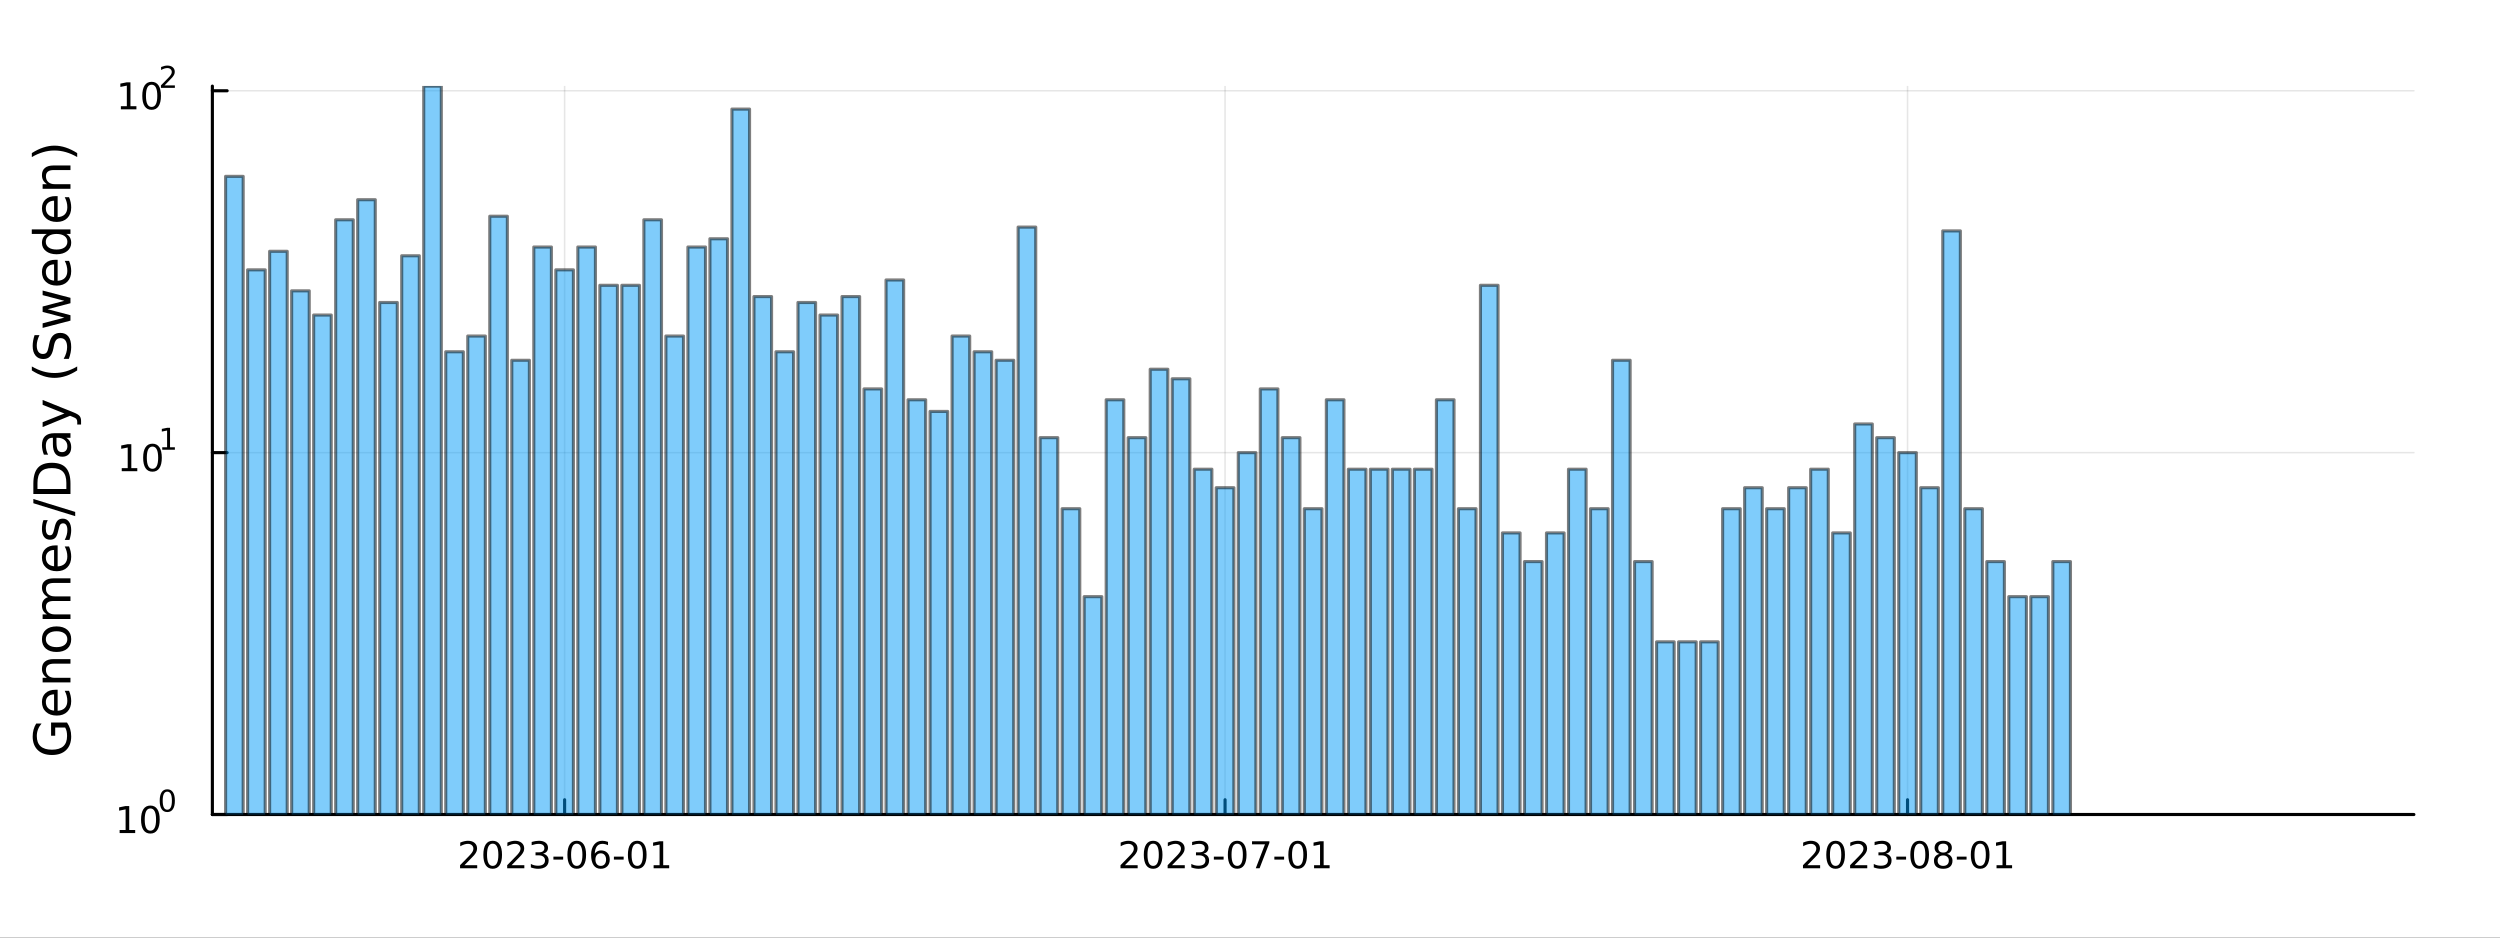 <?xml version="1.0" encoding="utf-8"?>
<svg xmlns="http://www.w3.org/2000/svg" xmlns:xlink="http://www.w3.org/1999/xlink" width="800" height="300" viewBox="0 0 3200 1200">
<rect x="0" y="0" width="3200" height="1200" fill="#333333" stroke="none"/>
<defs>
  <clipPath id="clip690">
    <rect x="0" y="0" width="3200" height="1200"/>
  </clipPath>
</defs>
<path clip-path="url(#clip690)" d="
M0 1200 L3200 1200 L3200 0 L0 0  Z
  " fill="#ffffff" fill-rule="evenodd" fill-opacity="1"/>
<defs>
  <clipPath id="clip691">
    <rect x="640" y="0" width="2241" height="1200"/>
  </clipPath>
</defs>
<path clip-path="url(#clip690)" d="
M271.839 1042.58 L3089.76 1042.58 L3089.76 110.236 L271.839 110.236  Z
  " fill="#ffffff" fill-rule="evenodd" fill-opacity="1"/>
<defs>
  <clipPath id="clip692">
    <rect x="271" y="110" width="2819" height="933"/>
  </clipPath>
</defs>
<polyline clip-path="url(#clip692)" style="stroke:#000000; stroke-linecap:round; stroke-linejoin:round; stroke-width:2; stroke-opacity:0.1; fill:none" points="
  722.707,1042.58 722.707,110.236 
  "/>
<polyline clip-path="url(#clip692)" style="stroke:#000000; stroke-linecap:round; stroke-linejoin:round; stroke-width:2; stroke-opacity:0.1; fill:none" points="
  1568.08,1042.58 1568.08,110.236 
  "/>
<polyline clip-path="url(#clip692)" style="stroke:#000000; stroke-linecap:round; stroke-linejoin:round; stroke-width:2; stroke-opacity:0.1; fill:none" points="
  2441.64,1042.58 2441.64,110.236 
  "/>
<polyline clip-path="url(#clip690)" style="stroke:#000000; stroke-linecap:round; stroke-linejoin:round; stroke-width:4; stroke-opacity:1; fill:none" points="
  271.839,1042.58 3089.76,1042.58 
  "/>
<polyline clip-path="url(#clip690)" style="stroke:#000000; stroke-linecap:round; stroke-linejoin:round; stroke-width:4; stroke-opacity:1; fill:none" points="
  722.707,1042.58 722.707,1023.68 
  "/>
<polyline clip-path="url(#clip690)" style="stroke:#000000; stroke-linecap:round; stroke-linejoin:round; stroke-width:4; stroke-opacity:1; fill:none" points="
  1568.08,1042.58 1568.08,1023.68 
  "/>
<polyline clip-path="url(#clip690)" style="stroke:#000000; stroke-linecap:round; stroke-linejoin:round; stroke-width:4; stroke-opacity:1; fill:none" points="
  2441.64,1042.58 2441.64,1023.68 
  "/>
<path clip-path="url(#clip690)" d="M594.502 1107.44 L610.821 1107.44 L610.821 1111.38 L588.877 1111.38 L588.877 1107.44 Q591.539 1104.69 596.122 1100.06 Q600.729 1095.4 601.909 1094.06 Q604.155 1091.54 605.034 1089.8 Q605.937 1088.04 605.937 1086.35 Q605.937 1083.6 603.993 1081.86 Q602.071 1080.13 598.969 1080.13 Q596.77 1080.13 594.317 1080.89 Q591.886 1081.65 589.108 1083.2 L589.108 1078.48 Q591.932 1077.35 594.386 1076.77 Q596.84 1076.19 598.877 1076.19 Q604.247 1076.19 607.442 1078.88 Q610.636 1081.56 610.636 1086.05 Q610.636 1088.18 609.826 1090.1 Q609.039 1092 606.932 1094.59 Q606.354 1095.26 603.252 1098.48 Q600.15 1101.68 594.502 1107.44 Z" fill="#000000" fill-rule="evenodd" fill-opacity="1" /><path clip-path="url(#clip690)" d="M630.636 1079.89 Q627.025 1079.89 625.196 1083.46 Q623.391 1087 623.391 1094.13 Q623.391 1101.24 625.196 1104.8 Q627.025 1108.34 630.636 1108.34 Q634.27 1108.34 636.076 1104.8 Q637.904 1101.24 637.904 1094.13 Q637.904 1087 636.076 1083.46 Q634.27 1079.89 630.636 1079.89 M630.636 1076.19 Q636.446 1076.19 639.502 1080.8 Q642.58 1085.38 642.58 1094.13 Q642.58 1102.86 639.502 1107.46 Q636.446 1112.05 630.636 1112.05 Q624.826 1112.05 621.747 1107.46 Q618.691 1102.86 618.691 1094.13 Q618.691 1085.38 621.747 1080.8 Q624.826 1076.19 630.636 1076.19 Z" fill="#000000" fill-rule="evenodd" fill-opacity="1" /><path clip-path="url(#clip690)" d="M654.826 1107.44 L671.145 1107.44 L671.145 1111.38 L649.201 1111.38 L649.201 1107.44 Q651.863 1104.69 656.446 1100.06 Q661.052 1095.4 662.233 1094.06 Q664.478 1091.54 665.358 1089.8 Q666.261 1088.04 666.261 1086.35 Q666.261 1083.6 664.316 1081.86 Q662.395 1080.13 659.293 1080.13 Q657.094 1080.13 654.64 1080.89 Q652.21 1081.65 649.432 1083.2 L649.432 1078.48 Q652.256 1077.35 654.71 1076.77 Q657.164 1076.19 659.201 1076.19 Q664.571 1076.19 667.765 1078.88 Q670.96 1081.56 670.96 1086.05 Q670.96 1088.18 670.15 1090.1 Q669.363 1092 667.256 1094.59 Q666.677 1095.26 663.576 1098.48 Q660.474 1101.68 654.826 1107.44 Z" fill="#000000" fill-rule="evenodd" fill-opacity="1" /><path clip-path="url(#clip690)" d="M695.126 1092.74 Q698.483 1093.46 700.358 1095.73 Q702.256 1098 702.256 1101.33 Q702.256 1106.45 698.737 1109.25 Q695.219 1112.05 688.737 1112.05 Q686.562 1112.05 684.247 1111.61 Q681.955 1111.19 679.501 1110.33 L679.501 1105.82 Q681.446 1106.95 683.761 1107.53 Q686.075 1108.11 688.599 1108.11 Q692.997 1108.11 695.288 1106.38 Q697.603 1104.64 697.603 1101.33 Q697.603 1098.27 695.45 1096.56 Q693.321 1094.82 689.501 1094.82 L685.474 1094.82 L685.474 1090.98 L689.686 1090.98 Q693.136 1090.98 694.964 1089.62 Q696.793 1088.23 696.793 1085.64 Q696.793 1082.97 694.895 1081.56 Q693.02 1080.13 689.501 1080.13 Q687.58 1080.13 685.381 1080.54 Q683.182 1080.96 680.543 1081.84 L680.543 1077.67 Q683.205 1076.93 685.52 1076.56 Q687.858 1076.19 689.918 1076.19 Q695.242 1076.19 698.344 1078.62 Q701.446 1081.03 701.446 1085.15 Q701.446 1088.02 699.802 1090.01 Q698.159 1091.98 695.126 1092.74 Z" fill="#000000" fill-rule="evenodd" fill-opacity="1" /><path clip-path="url(#clip690)" d="M708.367 1096.49 L720.844 1096.49 L720.844 1100.29 L708.367 1100.29 L708.367 1096.49 Z" fill="#000000" fill-rule="evenodd" fill-opacity="1" /><path clip-path="url(#clip690)" d="M738.228 1079.89 Q734.617 1079.89 732.788 1083.46 Q730.983 1087 730.983 1094.13 Q730.983 1101.24 732.788 1104.8 Q734.617 1108.34 738.228 1108.34 Q741.862 1108.34 743.668 1104.8 Q745.496 1101.24 745.496 1094.13 Q745.496 1087 743.668 1083.46 Q741.862 1079.89 738.228 1079.89 M738.228 1076.19 Q744.038 1076.19 747.094 1080.8 Q750.172 1085.38 750.172 1094.13 Q750.172 1102.86 747.094 1107.46 Q744.038 1112.05 738.228 1112.05 Q732.418 1112.05 729.339 1107.46 Q726.284 1102.86 726.284 1094.13 Q726.284 1085.38 729.339 1080.8 Q732.418 1076.19 738.228 1076.19 Z" fill="#000000" fill-rule="evenodd" fill-opacity="1" /><path clip-path="url(#clip690)" d="M768.968 1092.23 Q765.82 1092.23 763.968 1094.39 Q762.14 1096.54 762.14 1100.29 Q762.14 1104.01 763.968 1106.19 Q765.82 1108.34 768.968 1108.34 Q772.117 1108.34 773.945 1106.19 Q775.797 1104.01 775.797 1100.29 Q775.797 1096.54 773.945 1094.39 Q772.117 1092.23 768.968 1092.23 M778.251 1077.58 L778.251 1081.84 Q776.492 1081.01 774.686 1080.57 Q772.904 1080.13 771.144 1080.13 Q766.515 1080.13 764.061 1083.25 Q761.631 1086.38 761.283 1092.7 Q762.649 1090.68 764.709 1089.62 Q766.769 1088.53 769.246 1088.53 Q774.455 1088.53 777.464 1091.7 Q780.496 1094.85 780.496 1100.29 Q780.496 1105.61 777.348 1108.83 Q774.2 1112.05 768.968 1112.05 Q762.973 1112.05 759.802 1107.46 Q756.631 1102.86 756.631 1094.13 Q756.631 1085.94 760.519 1081.07 Q764.408 1076.19 770.959 1076.19 Q772.718 1076.19 774.501 1076.54 Q776.306 1076.89 778.251 1077.58 Z" fill="#000000" fill-rule="evenodd" fill-opacity="1" /><path clip-path="url(#clip690)" d="M785.797 1096.49 L798.274 1096.49 L798.274 1100.29 L785.797 1100.29 L785.797 1096.49 Z" fill="#000000" fill-rule="evenodd" fill-opacity="1" /><path clip-path="url(#clip690)" d="M815.658 1079.89 Q812.047 1079.89 810.218 1083.46 Q808.413 1087 808.413 1094.13 Q808.413 1101.24 810.218 1104.8 Q812.047 1108.34 815.658 1108.34 Q819.292 1108.34 821.098 1104.8 Q822.927 1101.24 822.927 1094.13 Q822.927 1087 821.098 1083.46 Q819.292 1079.89 815.658 1079.89 M815.658 1076.19 Q821.468 1076.19 824.524 1080.8 Q827.602 1085.38 827.602 1094.13 Q827.602 1102.86 824.524 1107.46 Q821.468 1112.05 815.658 1112.05 Q809.848 1112.05 806.769 1107.46 Q803.714 1102.86 803.714 1094.13 Q803.714 1085.38 806.769 1080.8 Q809.848 1076.19 815.658 1076.19 Z" fill="#000000" fill-rule="evenodd" fill-opacity="1" /><path clip-path="url(#clip690)" d="M836.63 1107.44 L844.269 1107.44 L844.269 1081.07 L835.959 1082.74 L835.959 1078.48 L844.223 1076.82 L848.899 1076.82 L848.899 1107.44 L856.537 1107.44 L856.537 1111.38 L836.63 1111.38 L836.63 1107.44 Z" fill="#000000" fill-rule="evenodd" fill-opacity="1" /><path clip-path="url(#clip690)" d="M1439.88 1107.44 L1456.2 1107.44 L1456.2 1111.38 L1434.25 1111.38 L1434.25 1107.44 Q1436.92 1104.69 1441.5 1100.06 Q1446.11 1095.4 1447.29 1094.06 Q1449.53 1091.54 1450.41 1089.8 Q1451.31 1088.04 1451.31 1086.35 Q1451.31 1083.6 1449.37 1081.86 Q1447.45 1080.13 1444.35 1080.13 Q1442.15 1080.13 1439.69 1080.89 Q1437.26 1081.65 1434.49 1083.2 L1434.49 1078.48 Q1437.31 1077.35 1439.76 1076.77 Q1442.22 1076.19 1444.25 1076.19 Q1449.62 1076.19 1452.82 1078.88 Q1456.01 1081.56 1456.01 1086.05 Q1456.01 1088.18 1455.2 1090.1 Q1454.42 1092 1452.31 1094.59 Q1451.73 1095.26 1448.63 1098.48 Q1445.53 1101.68 1439.88 1107.44 Z" fill="#000000" fill-rule="evenodd" fill-opacity="1" /><path clip-path="url(#clip690)" d="M1476.01 1079.89 Q1472.4 1079.89 1470.57 1083.46 Q1468.77 1087 1468.77 1094.13 Q1468.77 1101.24 1470.57 1104.8 Q1472.4 1108.34 1476.01 1108.34 Q1479.65 1108.34 1481.45 1104.8 Q1483.28 1101.24 1483.28 1094.13 Q1483.28 1087 1481.45 1083.46 Q1479.65 1079.89 1476.01 1079.89 M1476.01 1076.19 Q1481.82 1076.19 1484.88 1080.8 Q1487.96 1085.38 1487.96 1094.13 Q1487.96 1102.86 1484.88 1107.46 Q1481.82 1112.05 1476.01 1112.05 Q1470.2 1112.05 1467.12 1107.46 Q1464.07 1102.86 1464.07 1094.13 Q1464.07 1085.38 1467.12 1080.8 Q1470.2 1076.19 1476.01 1076.19 Z" fill="#000000" fill-rule="evenodd" fill-opacity="1" /><path clip-path="url(#clip690)" d="M1500.2 1107.44 L1516.52 1107.44 L1516.52 1111.38 L1494.58 1111.38 L1494.58 1107.44 Q1497.24 1104.69 1501.82 1100.06 Q1506.43 1095.4 1507.61 1094.06 Q1509.86 1091.54 1510.74 1089.8 Q1511.64 1088.04 1511.64 1086.35 Q1511.64 1083.6 1509.69 1081.86 Q1507.77 1080.13 1504.67 1080.13 Q1502.47 1080.13 1500.02 1080.89 Q1497.59 1081.65 1494.81 1083.2 L1494.81 1078.48 Q1497.63 1077.35 1500.09 1076.77 Q1502.54 1076.19 1504.58 1076.19 Q1509.95 1076.19 1513.14 1078.88 Q1516.34 1081.56 1516.34 1086.05 Q1516.34 1088.18 1515.53 1090.1 Q1514.74 1092 1512.63 1094.59 Q1512.05 1095.26 1508.95 1098.48 Q1505.85 1101.68 1500.2 1107.44 Z" fill="#000000" fill-rule="evenodd" fill-opacity="1" /><path clip-path="url(#clip690)" d="M1540.5 1092.74 Q1543.86 1093.46 1545.74 1095.73 Q1547.63 1098 1547.63 1101.33 Q1547.63 1106.45 1544.11 1109.25 Q1540.6 1112.05 1534.11 1112.05 Q1531.94 1112.05 1529.62 1111.61 Q1527.33 1111.19 1524.88 1110.33 L1524.88 1105.82 Q1526.82 1106.95 1529.14 1107.53 Q1531.45 1108.11 1533.98 1108.11 Q1538.37 1108.11 1540.67 1106.38 Q1542.98 1104.64 1542.98 1101.33 Q1542.98 1098.27 1540.83 1096.56 Q1538.7 1094.82 1534.88 1094.82 L1530.85 1094.82 L1530.85 1090.98 L1535.06 1090.98 Q1538.51 1090.98 1540.34 1089.62 Q1542.17 1088.23 1542.17 1085.64 Q1542.17 1082.97 1540.27 1081.56 Q1538.4 1080.13 1534.88 1080.13 Q1532.96 1080.13 1530.76 1080.54 Q1528.56 1080.96 1525.92 1081.84 L1525.92 1077.67 Q1528.58 1076.93 1530.9 1076.56 Q1533.24 1076.19 1535.3 1076.19 Q1540.62 1076.19 1543.72 1078.62 Q1546.82 1081.03 1546.82 1085.15 Q1546.82 1088.02 1545.18 1090.01 Q1543.54 1091.98 1540.5 1092.74 Z" fill="#000000" fill-rule="evenodd" fill-opacity="1" /><path clip-path="url(#clip690)" d="M1553.74 1096.49 L1566.22 1096.49 L1566.22 1100.29 L1553.74 1100.29 L1553.74 1096.49 Z" fill="#000000" fill-rule="evenodd" fill-opacity="1" /><path clip-path="url(#clip690)" d="M1583.61 1079.89 Q1579.99 1079.89 1578.17 1083.46 Q1576.36 1087 1576.36 1094.13 Q1576.36 1101.24 1578.17 1104.8 Q1579.99 1108.34 1583.61 1108.34 Q1587.24 1108.34 1589.05 1104.8 Q1590.87 1101.24 1590.87 1094.13 Q1590.87 1087 1589.05 1083.46 Q1587.24 1079.89 1583.61 1079.89 M1583.61 1076.19 Q1589.42 1076.19 1592.47 1080.8 Q1595.55 1085.38 1595.55 1094.13 Q1595.55 1102.86 1592.47 1107.46 Q1589.42 1112.05 1583.61 1112.05 Q1577.8 1112.05 1574.72 1107.46 Q1571.66 1102.86 1571.66 1094.13 Q1571.66 1085.38 1574.72 1080.8 Q1577.8 1076.19 1583.61 1076.19 Z" fill="#000000" fill-rule="evenodd" fill-opacity="1" /><path clip-path="url(#clip690)" d="M1602.59 1076.82 L1624.81 1076.82 L1624.81 1078.81 L1612.26 1111.38 L1607.38 1111.38 L1619.18 1080.75 L1602.59 1080.75 L1602.59 1076.82 Z" fill="#000000" fill-rule="evenodd" fill-opacity="1" /><path clip-path="url(#clip690)" d="M1631.17 1096.49 L1643.65 1096.49 L1643.65 1100.29 L1631.17 1100.29 L1631.17 1096.49 Z" fill="#000000" fill-rule="evenodd" fill-opacity="1" /><path clip-path="url(#clip690)" d="M1661.04 1079.89 Q1657.42 1079.89 1655.6 1083.46 Q1653.79 1087 1653.79 1094.13 Q1653.79 1101.24 1655.6 1104.8 Q1657.42 1108.34 1661.04 1108.34 Q1664.67 1108.34 1666.48 1104.8 Q1668.3 1101.24 1668.3 1094.13 Q1668.3 1087 1666.48 1083.46 Q1664.67 1079.89 1661.04 1079.89 M1661.04 1076.19 Q1666.85 1076.19 1669.9 1080.8 Q1672.98 1085.38 1672.98 1094.13 Q1672.98 1102.86 1669.9 1107.46 Q1666.85 1112.05 1661.04 1112.05 Q1655.23 1112.05 1652.15 1107.46 Q1649.09 1102.86 1649.09 1094.13 Q1649.09 1085.38 1652.15 1080.8 Q1655.23 1076.19 1661.04 1076.19 Z" fill="#000000" fill-rule="evenodd" fill-opacity="1" /><path clip-path="url(#clip690)" d="M1682.01 1107.44 L1689.65 1107.44 L1689.65 1081.07 L1681.34 1082.74 L1681.34 1078.48 L1689.6 1076.82 L1694.28 1076.82 L1694.28 1107.44 L1701.91 1107.44 L1701.91 1111.38 L1682.01 1111.38 L1682.01 1107.44 Z" fill="#000000" fill-rule="evenodd" fill-opacity="1" /><path clip-path="url(#clip690)" d="M2313.44 1107.44 L2329.76 1107.44 L2329.76 1111.38 L2307.81 1111.38 L2307.81 1107.44 Q2310.47 1104.69 2315.06 1100.06 Q2319.66 1095.4 2320.84 1094.06 Q2323.09 1091.54 2323.97 1089.8 Q2324.87 1088.04 2324.87 1086.35 Q2324.87 1083.6 2322.93 1081.86 Q2321.01 1080.13 2317.9 1080.13 Q2315.7 1080.13 2313.25 1080.89 Q2310.82 1081.65 2308.04 1083.2 L2308.04 1078.48 Q2310.87 1077.35 2313.32 1076.77 Q2315.77 1076.19 2317.81 1076.19 Q2323.18 1076.19 2326.38 1078.88 Q2329.57 1081.56 2329.57 1086.05 Q2329.57 1088.18 2328.76 1090.1 Q2327.97 1092 2325.87 1094.59 Q2325.29 1095.26 2322.19 1098.48 Q2319.08 1101.68 2313.44 1107.44 Z" fill="#000000" fill-rule="evenodd" fill-opacity="1" /><path clip-path="url(#clip690)" d="M2349.57 1079.89 Q2345.96 1079.89 2344.13 1083.46 Q2342.32 1087 2342.32 1094.13 Q2342.32 1101.24 2344.13 1104.8 Q2345.96 1108.34 2349.57 1108.34 Q2353.2 1108.34 2355.01 1104.8 Q2356.84 1101.24 2356.84 1094.13 Q2356.84 1087 2355.01 1083.46 Q2353.2 1079.89 2349.57 1079.89 M2349.57 1076.19 Q2355.38 1076.19 2358.44 1080.8 Q2361.51 1085.38 2361.51 1094.13 Q2361.51 1102.86 2358.44 1107.46 Q2355.38 1112.05 2349.57 1112.05 Q2343.76 1112.05 2340.68 1107.46 Q2337.63 1102.86 2337.63 1094.13 Q2337.63 1085.38 2340.68 1080.8 Q2343.76 1076.19 2349.57 1076.19 Z" fill="#000000" fill-rule="evenodd" fill-opacity="1" /><path clip-path="url(#clip690)" d="M2373.76 1107.44 L2390.08 1107.44 L2390.08 1111.38 L2368.13 1111.38 L2368.13 1107.44 Q2370.8 1104.69 2375.38 1100.06 Q2379.99 1095.4 2381.17 1094.06 Q2383.41 1091.54 2384.29 1089.8 Q2385.19 1088.04 2385.19 1086.35 Q2385.19 1083.6 2383.25 1081.86 Q2381.33 1080.13 2378.23 1080.13 Q2376.03 1080.13 2373.57 1080.89 Q2371.14 1081.65 2368.37 1083.2 L2368.37 1078.48 Q2371.19 1077.35 2373.64 1076.77 Q2376.1 1076.19 2378.13 1076.19 Q2383.5 1076.19 2386.7 1078.88 Q2389.89 1081.56 2389.89 1086.05 Q2389.89 1088.18 2389.08 1090.1 Q2388.3 1092 2386.19 1094.59 Q2385.61 1095.26 2382.51 1098.48 Q2379.41 1101.68 2373.76 1107.44 Z" fill="#000000" fill-rule="evenodd" fill-opacity="1" /><path clip-path="url(#clip690)" d="M2414.06 1092.74 Q2417.42 1093.46 2419.29 1095.73 Q2421.19 1098 2421.19 1101.33 Q2421.19 1106.45 2417.67 1109.25 Q2414.15 1112.05 2407.67 1112.05 Q2405.5 1112.05 2403.18 1111.61 Q2400.89 1111.19 2398.44 1110.33 L2398.44 1105.82 Q2400.38 1106.95 2402.69 1107.53 Q2405.01 1108.11 2407.53 1108.11 Q2411.93 1108.11 2414.22 1106.38 Q2416.54 1104.64 2416.54 1101.33 Q2416.54 1098.27 2414.38 1096.56 Q2412.25 1094.82 2408.44 1094.82 L2404.41 1094.82 L2404.41 1090.98 L2408.62 1090.98 Q2412.07 1090.98 2413.9 1089.62 Q2415.73 1088.23 2415.73 1085.64 Q2415.73 1082.97 2413.83 1081.56 Q2411.95 1080.13 2408.44 1080.13 Q2406.51 1080.13 2404.31 1080.54 Q2402.12 1080.96 2399.48 1081.84 L2399.48 1077.67 Q2402.14 1076.93 2404.45 1076.56 Q2406.79 1076.19 2408.85 1076.19 Q2414.18 1076.19 2417.28 1078.62 Q2420.38 1081.03 2420.38 1085.15 Q2420.38 1088.02 2418.74 1090.01 Q2417.09 1091.98 2414.06 1092.74 Z" fill="#000000" fill-rule="evenodd" fill-opacity="1" /><path clip-path="url(#clip690)" d="M2427.3 1096.49 L2439.78 1096.49 L2439.78 1100.29 L2427.3 1100.29 L2427.3 1096.49 Z" fill="#000000" fill-rule="evenodd" fill-opacity="1" /><path clip-path="url(#clip690)" d="M2457.16 1079.89 Q2453.55 1079.89 2451.72 1083.46 Q2449.92 1087 2449.92 1094.13 Q2449.92 1101.24 2451.72 1104.8 Q2453.55 1108.34 2457.16 1108.34 Q2460.8 1108.34 2462.6 1104.8 Q2464.43 1101.24 2464.43 1094.13 Q2464.43 1087 2462.6 1083.46 Q2460.8 1079.89 2457.16 1079.89 M2457.16 1076.19 Q2462.97 1076.19 2466.03 1080.8 Q2469.11 1085.38 2469.11 1094.13 Q2469.11 1102.86 2466.03 1107.46 Q2462.97 1112.05 2457.16 1112.05 Q2451.35 1112.05 2448.27 1107.46 Q2445.22 1102.86 2445.22 1094.13 Q2445.22 1085.38 2448.27 1080.8 Q2451.35 1076.19 2457.16 1076.19 Z" fill="#000000" fill-rule="evenodd" fill-opacity="1" /><path clip-path="url(#clip690)" d="M2487.32 1094.96 Q2483.99 1094.96 2482.07 1096.75 Q2480.17 1098.53 2480.17 1101.65 Q2480.17 1104.78 2482.07 1106.56 Q2483.99 1108.34 2487.32 1108.34 Q2490.66 1108.34 2492.58 1106.56 Q2494.5 1104.76 2494.5 1101.65 Q2494.5 1098.53 2492.58 1096.75 Q2490.68 1094.96 2487.32 1094.96 M2482.65 1092.97 Q2479.64 1092.23 2477.95 1090.17 Q2476.28 1088.11 2476.28 1085.15 Q2476.28 1081.01 2479.22 1078.6 Q2482.18 1076.19 2487.32 1076.19 Q2492.49 1076.19 2495.43 1078.6 Q2498.37 1081.01 2498.37 1085.15 Q2498.37 1088.11 2496.68 1090.17 Q2495.01 1092.23 2492.02 1092.97 Q2495.4 1093.76 2497.28 1096.05 Q2499.18 1098.34 2499.18 1101.65 Q2499.18 1106.68 2496.1 1109.36 Q2493.04 1112.05 2487.32 1112.05 Q2481.61 1112.05 2478.53 1109.36 Q2475.47 1106.68 2475.47 1101.65 Q2475.47 1098.34 2477.37 1096.05 Q2479.27 1093.76 2482.65 1092.97 M2480.93 1085.59 Q2480.93 1088.27 2482.6 1089.78 Q2484.29 1091.28 2487.32 1091.28 Q2490.33 1091.28 2492.02 1089.78 Q2493.74 1088.27 2493.74 1085.59 Q2493.74 1082.9 2492.02 1081.4 Q2490.33 1079.89 2487.32 1079.89 Q2484.29 1079.89 2482.6 1081.4 Q2480.93 1082.9 2480.93 1085.59 Z" fill="#000000" fill-rule="evenodd" fill-opacity="1" /><path clip-path="url(#clip690)" d="M2504.73 1096.49 L2517.21 1096.49 L2517.21 1100.29 L2504.73 1100.29 L2504.73 1096.49 Z" fill="#000000" fill-rule="evenodd" fill-opacity="1" /><path clip-path="url(#clip690)" d="M2534.59 1079.89 Q2530.98 1079.89 2529.15 1083.46 Q2527.35 1087 2527.35 1094.13 Q2527.35 1101.24 2529.15 1104.8 Q2530.98 1108.34 2534.59 1108.34 Q2538.23 1108.34 2540.03 1104.8 Q2541.86 1101.24 2541.86 1094.13 Q2541.86 1087 2540.03 1083.46 Q2538.23 1079.89 2534.59 1079.89 M2534.59 1076.19 Q2540.4 1076.19 2543.46 1080.8 Q2546.54 1085.38 2546.54 1094.13 Q2546.54 1102.86 2543.46 1107.46 Q2540.4 1112.05 2534.59 1112.05 Q2528.78 1112.05 2525.7 1107.46 Q2522.65 1102.86 2522.65 1094.13 Q2522.65 1085.38 2525.7 1080.8 Q2528.78 1076.19 2534.59 1076.19 Z" fill="#000000" fill-rule="evenodd" fill-opacity="1" /><path clip-path="url(#clip690)" d="M2555.56 1107.44 L2563.2 1107.44 L2563.2 1081.07 L2554.89 1082.74 L2554.89 1078.48 L2563.16 1076.82 L2567.83 1076.82 L2567.83 1107.44 L2575.47 1107.44 L2575.47 1111.38 L2555.56 1111.38 L2555.56 1107.44 Z" fill="#000000" fill-rule="evenodd" fill-opacity="1" /><polyline clip-path="url(#clip692)" style="stroke:#000000; stroke-linecap:round; stroke-linejoin:round; stroke-width:2; stroke-opacity:0.1; fill:none" points="
  271.839,1042.58 3089.76,1042.58 
  "/>
<polyline clip-path="url(#clip692)" style="stroke:#000000; stroke-linecap:round; stroke-linejoin:round; stroke-width:2; stroke-opacity:0.1; fill:none" points="
  271.839,579.379 3089.76,579.379 
  "/>
<polyline clip-path="url(#clip692)" style="stroke:#000000; stroke-linecap:round; stroke-linejoin:round; stroke-width:2; stroke-opacity:0.1; fill:none" points="
  271.839,116.182 3089.76,116.182 
  "/>
<polyline clip-path="url(#clip690)" style="stroke:#000000; stroke-linecap:round; stroke-linejoin:round; stroke-width:4; stroke-opacity:1; fill:none" points="
  271.839,1042.58 271.839,110.236 
  "/>
<polyline clip-path="url(#clip690)" style="stroke:#000000; stroke-linecap:round; stroke-linejoin:round; stroke-width:4; stroke-opacity:1; fill:none" points="
  271.839,1042.58 290.737,1042.58 
  "/>
<polyline clip-path="url(#clip690)" style="stroke:#000000; stroke-linecap:round; stroke-linejoin:round; stroke-width:4; stroke-opacity:1; fill:none" points="
  271.839,579.379 290.737,579.379 
  "/>
<polyline clip-path="url(#clip690)" style="stroke:#000000; stroke-linecap:round; stroke-linejoin:round; stroke-width:4; stroke-opacity:1; fill:none" points="
  271.839,116.182 290.737,116.182 
  "/>
<path clip-path="url(#clip690)" d="M153.134 1062.37 L160.772 1062.37 L160.772 1036 L152.462 1037.67 L152.462 1033.41 L160.726 1031.74 L165.402 1031.74 L165.402 1062.37 L173.041 1062.37 L173.041 1066.3 L153.134 1066.3 L153.134 1062.37 Z" fill="#000000" fill-rule="evenodd" fill-opacity="1" /><path clip-path="url(#clip690)" d="M192.485 1034.82 Q188.874 1034.82 187.045 1038.39 Q185.24 1041.93 185.24 1049.06 Q185.24 1056.16 187.045 1059.73 Q188.874 1063.27 192.485 1063.27 Q196.119 1063.27 197.925 1059.73 Q199.754 1056.16 199.754 1049.06 Q199.754 1041.93 197.925 1038.39 Q196.119 1034.82 192.485 1034.82 M192.485 1031.12 Q198.295 1031.12 201.351 1035.72 Q204.43 1040.31 204.43 1049.06 Q204.43 1057.78 201.351 1062.39 Q198.295 1066.97 192.485 1066.97 Q186.675 1066.97 183.596 1062.39 Q180.541 1057.78 180.541 1049.06 Q180.541 1040.31 183.596 1035.72 Q186.675 1031.12 192.485 1031.12 Z" fill="#000000" fill-rule="evenodd" fill-opacity="1" /><path clip-path="url(#clip690)" d="M214.134 1013.31 Q211.2 1013.31 209.715 1016.21 Q208.248 1019.09 208.248 1024.88 Q208.248 1030.66 209.715 1033.55 Q211.2 1036.43 214.134 1036.43 Q217.087 1036.43 218.554 1033.55 Q220.04 1030.66 220.04 1024.88 Q220.04 1019.09 218.554 1016.21 Q217.087 1013.31 214.134 1013.31 M214.134 1010.31 Q218.855 1010.31 221.338 1014.05 Q223.839 1017.77 223.839 1024.88 Q223.839 1031.97 221.338 1035.71 Q218.855 1039.44 214.134 1039.44 Q209.414 1039.44 206.912 1035.71 Q204.43 1031.97 204.43 1024.88 Q204.43 1017.77 206.912 1014.05 Q209.414 1010.31 214.134 1010.31 Z" fill="#000000" fill-rule="evenodd" fill-opacity="1" /><path clip-path="url(#clip690)" d="M155.823 599.172 L163.462 599.172 L163.462 572.806 L155.152 574.473 L155.152 570.213 L163.416 568.547 L168.092 568.547 L168.092 599.172 L175.73 599.172 L175.73 603.107 L155.823 603.107 L155.823 599.172 Z" fill="#000000" fill-rule="evenodd" fill-opacity="1" /><path clip-path="url(#clip690)" d="M195.175 571.625 Q191.564 571.625 189.735 575.19 Q187.929 578.732 187.929 585.861 Q187.929 592.968 189.735 596.533 Q191.564 600.074 195.175 600.074 Q198.809 600.074 200.615 596.533 Q202.443 592.968 202.443 585.861 Q202.443 578.732 200.615 575.19 Q198.809 571.625 195.175 571.625 M195.175 567.922 Q200.985 567.922 204.04 572.528 Q207.119 577.111 207.119 585.861 Q207.119 594.588 204.04 599.195 Q200.985 603.778 195.175 603.778 Q189.365 603.778 186.286 599.195 Q183.23 594.588 183.23 585.861 Q183.23 577.111 186.286 572.528 Q189.365 567.922 195.175 567.922 Z" fill="#000000" fill-rule="evenodd" fill-opacity="1" /><path clip-path="url(#clip690)" d="M207.665 572.499 L213.871 572.499 L213.871 551.077 L207.119 552.431 L207.119 548.97 L213.833 547.616 L217.633 547.616 L217.633 572.499 L223.839 572.499 L223.839 575.696 L207.665 575.696 L207.665 572.499 Z" fill="#000000" fill-rule="evenodd" fill-opacity="1" /><path clip-path="url(#clip690)" d="M154.713 135.975 L162.352 135.975 L162.352 109.609 L154.042 111.276 L154.042 107.017 L162.306 105.35 L166.982 105.35 L166.982 135.975 L174.621 135.975 L174.621 139.91 L154.713 139.91 L154.713 135.975 Z" fill="#000000" fill-rule="evenodd" fill-opacity="1" /><path clip-path="url(#clip690)" d="M194.065 108.429 Q190.454 108.429 188.625 111.993 Q186.82 115.535 186.82 122.665 Q186.82 129.771 188.625 133.336 Q190.454 136.878 194.065 136.878 Q197.699 136.878 199.505 133.336 Q201.334 129.771 201.334 122.665 Q201.334 115.535 199.505 111.993 Q197.699 108.429 194.065 108.429 M194.065 104.725 Q199.875 104.725 202.931 109.331 Q206.009 113.915 206.009 122.665 Q206.009 131.392 202.931 135.998 Q199.875 140.581 194.065 140.581 Q188.255 140.581 185.176 135.998 Q182.121 131.392 182.121 122.665 Q182.121 113.915 185.176 109.331 Q188.255 104.725 194.065 104.725 Z" fill="#000000" fill-rule="evenodd" fill-opacity="1" /><path clip-path="url(#clip690)" d="M210.58 109.302 L223.839 109.302 L223.839 112.5 L206.009 112.5 L206.009 109.302 Q208.172 107.064 211.896 103.303 Q215.639 99.522 216.598 98.431 Q218.423 96.381 219.137 94.971 Q219.871 93.541 219.871 92.168 Q219.871 89.93 218.291 88.52 Q216.73 87.109 214.21 87.109 Q212.423 87.109 210.429 87.73 Q208.454 88.35 206.198 89.611 L206.198 85.774 Q208.492 84.852 210.486 84.382 Q212.479 83.912 214.134 83.912 Q218.498 83.912 221.093 86.094 Q223.689 88.275 223.689 91.924 Q223.689 93.654 223.03 95.215 Q222.391 96.757 220.68 98.864 Q220.209 99.409 217.689 102.024 Q215.169 104.619 210.58 109.302 Z" fill="#000000" fill-rule="evenodd" fill-opacity="1" /><path clip-path="url(#clip690)" d="M83.427 931.246 L70.664 931.246 L70.664 941.75 L65.38 941.75 L65.38 924.881 L85.782 924.881 Q88.424 928.605 89.793 933.092 Q91.129 937.58 91.129 942.673 Q91.129 953.813 84.636 960.115 Q78.111 966.385 66.494 966.385 Q54.845 966.385 48.352 960.115 Q41.827 953.813 41.827 942.673 Q41.827 938.026 42.973 933.856 Q44.119 929.655 46.347 926.122 L53.19 926.122 Q50.166 929.687 48.638 933.697 Q47.11 937.708 47.11 942.132 Q47.11 950.853 51.98 955.245 Q56.85 959.606 66.494 959.606 Q76.106 959.606 80.976 955.245 Q85.846 950.853 85.846 942.132 Q85.846 938.726 85.273 936.052 Q84.668 933.379 83.427 931.246 Z" fill="#000000" fill-rule="evenodd" fill-opacity="1" /><path clip-path="url(#clip690)" d="M70.918 882.899 L73.783 882.899 L73.783 909.826 Q79.83 909.444 83.013 906.197 Q86.164 902.919 86.164 897.094 Q86.164 893.721 85.337 890.57 Q84.509 887.387 82.854 884.267 L88.392 884.267 Q89.729 887.418 90.429 890.729 Q91.129 894.039 91.129 897.444 Q91.129 905.975 86.164 910.972 Q81.199 915.937 72.732 915.937 Q63.98 915.937 58.855 911.226 Q53.699 906.484 53.699 898.463 Q53.699 891.27 58.346 887.1 Q62.961 882.899 70.918 882.899 M69.2 888.755 Q64.393 888.819 61.529 891.461 Q58.664 894.071 58.664 898.399 Q58.664 903.301 61.433 906.261 Q64.202 909.189 69.231 909.635 L69.2 888.755 Z" fill="#000000" fill-rule="evenodd" fill-opacity="1" /><path clip-path="url(#clip690)" d="M68.69 843.654 L90.206 843.654 L90.206 849.511 L68.881 849.511 Q63.82 849.511 61.306 851.484 Q58.791 853.457 58.791 857.404 Q58.791 862.147 61.815 864.884 Q64.839 867.621 70.059 867.621 L90.206 867.621 L90.206 873.509 L54.558 873.509 L54.558 867.621 L60.096 867.621 Q56.882 865.52 55.29 862.688 Q53.699 859.823 53.699 856.099 Q53.699 849.956 57.518 846.805 Q61.306 843.654 68.69 843.654 Z" fill="#000000" fill-rule="evenodd" fill-opacity="1" /><path clip-path="url(#clip690)" d="M58.664 818.16 Q58.664 822.87 62.356 825.607 Q66.017 828.345 72.414 828.345 Q78.812 828.345 82.504 825.639 Q86.164 822.902 86.164 818.16 Q86.164 813.481 82.472 810.744 Q78.78 808.006 72.414 808.006 Q66.08 808.006 62.388 810.744 Q58.664 813.481 58.664 818.16 M53.699 818.16 Q53.699 810.521 58.664 806.16 Q63.63 801.8 72.414 801.8 Q81.167 801.8 86.164 806.16 Q91.129 810.521 91.129 818.16 Q91.129 825.83 86.164 830.191 Q81.167 834.519 72.414 834.519 Q63.63 834.519 58.664 830.191 Q53.699 825.83 53.699 818.16 Z" fill="#000000" fill-rule="evenodd" fill-opacity="1" /><path clip-path="url(#clip690)" d="M61.401 764.338 Q57.455 762.141 55.577 759.086 Q53.699 756.03 53.699 751.893 Q53.699 746.323 57.614 743.299 Q61.497 740.275 68.69 740.275 L90.206 740.275 L90.206 746.163 L68.881 746.163 Q63.757 746.163 61.274 747.978 Q58.791 749.792 58.791 753.516 Q58.791 758.067 61.815 760.709 Q64.839 763.351 70.059 763.351 L90.206 763.351 L90.206 769.239 L68.881 769.239 Q63.725 769.239 61.274 771.053 Q58.791 772.868 58.791 776.655 Q58.791 781.143 61.847 783.785 Q64.871 786.427 70.059 786.427 L90.206 786.427 L90.206 792.315 L54.558 792.315 L54.558 786.427 L60.096 786.427 Q56.818 784.421 55.259 781.62 Q53.699 778.82 53.699 774.968 Q53.699 771.085 55.672 768.38 Q57.646 765.643 61.401 764.338 Z" fill="#000000" fill-rule="evenodd" fill-opacity="1" /><path clip-path="url(#clip690)" d="M70.918 698.102 L73.783 698.102 L73.783 725.029 Q79.83 724.647 83.013 721.401 Q86.164 718.123 86.164 712.298 Q86.164 708.924 85.337 705.773 Q84.509 702.59 82.854 699.471 L88.392 699.471 Q89.729 702.622 90.429 705.932 Q91.129 709.242 91.129 712.648 Q91.129 721.178 86.164 726.175 Q81.199 731.14 72.732 731.14 Q63.98 731.14 58.855 726.43 Q53.699 721.687 53.699 713.667 Q53.699 706.473 58.346 702.304 Q62.961 698.102 70.918 698.102 M69.2 703.959 Q64.393 704.022 61.529 706.664 Q58.664 709.274 58.664 713.603 Q58.664 718.504 61.433 721.465 Q64.202 724.393 69.231 724.838 L69.2 703.959 Z" fill="#000000" fill-rule="evenodd" fill-opacity="1" /><path clip-path="url(#clip690)" d="M55.609 665.765 L61.147 665.765 Q59.874 668.247 59.237 670.921 Q58.601 673.594 58.601 676.459 Q58.601 680.819 59.937 683.016 Q61.274 685.18 63.948 685.18 Q65.985 685.18 67.162 683.62 Q68.308 682.061 69.359 677.35 L69.804 675.345 Q71.141 669.107 73.592 666.497 Q76.011 663.855 80.371 663.855 Q85.337 663.855 88.233 667.802 Q91.129 671.717 91.129 678.591 Q91.129 681.456 90.556 684.575 Q90.015 687.663 88.901 691.1 L82.854 691.1 Q84.541 687.854 85.4 684.703 Q86.228 681.552 86.228 678.464 Q86.228 674.326 84.827 672.098 Q83.395 669.87 80.817 669.87 Q78.43 669.87 77.157 671.494 Q75.883 673.085 74.706 678.528 L74.228 680.565 Q73.082 686.008 70.727 688.427 Q68.34 690.845 64.202 690.845 Q59.173 690.845 56.436 687.281 Q53.699 683.716 53.699 677.159 Q53.699 673.913 54.176 671.048 Q54.654 668.184 55.609 665.765 Z" fill="#000000" fill-rule="evenodd" fill-opacity="1" /><path clip-path="url(#clip690)" d="M42.686 644.121 L42.686 638.71 L96.254 655.261 L96.254 660.672 L42.686 644.121 Z" fill="#000000" fill-rule="evenodd" fill-opacity="1" /><path clip-path="url(#clip690)" d="M47.97 625.883 L84.923 625.883 L84.923 618.117 Q84.923 608.282 80.467 603.731 Q76.011 599.147 66.398 599.147 Q56.85 599.147 52.426 603.731 Q47.97 608.282 47.97 618.117 L47.97 625.883 M42.686 632.313 L42.686 619.104 Q42.686 605.29 48.447 598.829 Q54.176 592.368 66.398 592.368 Q78.684 592.368 84.445 598.861 Q90.206 605.354 90.206 619.104 L90.206 632.313 L42.686 632.313 Z" fill="#000000" fill-rule="evenodd" fill-opacity="1" /><path clip-path="url(#clip690)" d="M72.287 566.173 Q72.287 573.271 73.91 576.008 Q75.533 578.745 79.448 578.745 Q82.567 578.745 84.413 576.708 Q86.228 574.64 86.228 571.107 Q86.228 566.237 82.79 563.309 Q79.321 560.348 73.592 560.348 L72.287 560.348 L72.287 566.173 M69.868 554.492 L90.206 554.492 L90.206 560.348 L84.795 560.348 Q88.042 562.354 89.602 565.346 Q91.129 568.337 91.129 572.666 Q91.129 578.141 88.074 581.387 Q84.986 584.602 79.83 584.602 Q73.815 584.602 70.759 580.591 Q67.704 576.549 67.704 568.56 L67.704 560.348 L67.131 560.348 Q63.088 560.348 60.892 563.022 Q58.664 565.664 58.664 570.47 Q58.664 573.526 59.396 576.422 Q60.128 579.318 61.592 581.992 L56.182 581.992 Q54.94 578.777 54.336 575.753 Q53.699 572.73 53.699 569.865 Q53.699 562.131 57.709 558.311 Q61.72 554.492 69.868 554.492 Z" fill="#000000" fill-rule="evenodd" fill-opacity="1" /><path clip-path="url(#clip690)" d="M93.516 527.597 Q99.882 530.08 101.824 532.435 Q103.765 534.79 103.765 538.737 L103.765 543.416 L98.864 543.416 L98.864 539.978 Q98.864 537.559 97.718 536.222 Q96.572 534.886 92.307 533.262 L89.633 532.212 L54.558 546.63 L54.558 540.424 L82.44 529.284 L54.558 518.144 L54.558 511.937 L93.516 527.597 Z" fill="#000000" fill-rule="evenodd" fill-opacity="1" /><path clip-path="url(#clip690)" d="M40.745 469.064 Q48.065 473.329 55.227 475.398 Q62.388 477.467 69.74 477.467 Q77.093 477.467 84.318 475.398 Q91.511 473.297 98.8 469.064 L98.8 474.157 Q91.32 478.931 84.095 481.318 Q76.87 483.674 69.74 483.674 Q62.643 483.674 55.45 481.318 Q48.256 478.963 40.745 474.157 L40.745 469.064 Z" fill="#000000" fill-rule="evenodd" fill-opacity="1" /><path clip-path="url(#clip690)" d="M44.246 428.96 L50.516 428.96 Q48.766 432.621 47.906 435.867 Q47.047 439.114 47.047 442.137 Q47.047 447.389 49.084 450.254 Q51.121 453.086 54.877 453.086 Q58.028 453.086 59.651 451.208 Q61.242 449.299 62.229 444.015 L63.025 440.132 Q64.393 432.939 67.863 429.533 Q71.3 426.096 77.093 426.096 Q84 426.096 87.564 430.743 Q91.129 435.358 91.129 444.302 Q91.129 447.675 90.365 451.495 Q89.602 455.283 88.106 459.357 L81.485 459.357 Q83.681 455.442 84.795 451.686 Q85.909 447.93 85.909 444.302 Q85.909 438.795 83.745 435.803 Q81.581 432.812 77.57 432.812 Q74.069 432.812 72.096 434.976 Q70.123 437.108 69.136 442.01 L68.372 445.925 Q66.94 453.118 63.884 456.333 Q60.828 459.548 55.386 459.548 Q49.084 459.548 45.455 455.123 Q41.827 450.667 41.827 442.869 Q41.827 439.527 42.432 436.058 Q43.036 432.589 44.246 428.96 Z" fill="#000000" fill-rule="evenodd" fill-opacity="1" /><path clip-path="url(#clip690)" d="M54.558 419.73 L54.558 413.874 L82.376 406.553 L54.558 399.264 L54.558 392.357 L82.376 385.037 L54.558 377.748 L54.558 371.892 L90.206 381.218 L90.206 388.124 L60.988 395.795 L90.206 403.497 L90.206 410.404 L54.558 419.73 Z" fill="#000000" fill-rule="evenodd" fill-opacity="1" /><path clip-path="url(#clip690)" d="M70.918 332.52 L73.783 332.52 L73.783 359.447 Q79.83 359.065 83.013 355.818 Q86.164 352.54 86.164 346.715 Q86.164 343.342 85.337 340.191 Q84.509 337.008 82.854 333.888 L88.392 333.888 Q89.729 337.04 90.429 340.35 Q91.129 343.66 91.129 347.065 Q91.129 355.596 86.164 360.593 Q81.199 365.558 72.732 365.558 Q63.98 365.558 58.855 360.847 Q53.699 356.105 53.699 348.084 Q53.699 340.891 58.346 336.721 Q62.961 332.52 70.918 332.52 M69.2 338.376 Q64.393 338.44 61.529 341.082 Q58.664 343.692 58.664 348.02 Q58.664 352.922 61.433 355.882 Q64.202 358.81 69.231 359.256 L69.2 338.376 Z" fill="#000000" fill-rule="evenodd" fill-opacity="1" /><path clip-path="url(#clip690)" d="M59.969 299.45 L40.681 299.45 L40.681 293.594 L90.206 293.594 L90.206 299.45 L84.859 299.45 Q88.042 301.296 89.602 304.129 Q91.129 306.93 91.129 310.876 Q91.129 317.338 85.973 321.412 Q80.817 325.454 72.414 325.454 Q64.011 325.454 58.855 321.412 Q53.699 317.338 53.699 310.876 Q53.699 306.93 55.259 304.129 Q56.786 301.296 59.969 299.45 M72.414 319.406 Q78.875 319.406 82.567 316.765 Q86.228 314.091 86.228 309.444 Q86.228 304.797 82.567 302.124 Q78.875 299.45 72.414 299.45 Q65.953 299.45 62.293 302.124 Q58.601 304.797 58.601 309.444 Q58.601 314.091 62.293 316.765 Q65.953 319.406 72.414 319.406 Z" fill="#000000" fill-rule="evenodd" fill-opacity="1" /><path clip-path="url(#clip690)" d="M70.918 251.039 L73.783 251.039 L73.783 277.966 Q79.83 277.584 83.013 274.337 Q86.164 271.059 86.164 265.234 Q86.164 261.861 85.337 258.709 Q84.509 255.527 82.854 252.407 L88.392 252.407 Q89.729 255.558 90.429 258.869 Q91.129 262.179 91.129 265.584 Q91.129 274.114 86.164 279.112 Q81.199 284.077 72.732 284.077 Q63.98 284.077 58.855 279.366 Q53.699 274.624 53.699 266.603 Q53.699 259.41 58.346 255.24 Q62.961 251.039 70.918 251.039 M69.2 256.895 Q64.393 256.959 61.529 259.601 Q58.664 262.211 58.664 266.539 Q58.664 271.441 61.433 274.401 Q64.202 277.329 69.231 277.775 L69.2 256.895 Z" fill="#000000" fill-rule="evenodd" fill-opacity="1" /><path clip-path="url(#clip690)" d="M68.69 211.794 L90.206 211.794 L90.206 217.651 L68.881 217.651 Q63.82 217.651 61.306 219.624 Q58.791 221.597 58.791 225.544 Q58.791 230.287 61.815 233.024 Q64.839 235.761 70.059 235.761 L90.206 235.761 L90.206 241.649 L54.558 241.649 L54.558 235.761 L60.096 235.761 Q56.882 233.66 55.29 230.828 Q53.699 227.963 53.699 224.239 Q53.699 218.096 57.518 214.945 Q61.306 211.794 68.69 211.794 Z" fill="#000000" fill-rule="evenodd" fill-opacity="1" /><path clip-path="url(#clip690)" d="M40.745 201.036 L40.745 195.944 Q48.256 191.169 55.45 188.814 Q62.643 186.427 69.74 186.427 Q76.87 186.427 84.095 188.814 Q91.32 191.169 98.8 195.944 L98.8 201.036 Q91.511 196.803 84.318 194.734 Q77.093 192.633 69.74 192.633 Q62.388 192.633 55.227 194.734 Q48.065 196.803 40.745 201.036 Z" fill="#000000" fill-rule="evenodd" fill-opacity="1" /><path clip-path="url(#clip692)" d="
M288.747 225.762 L288.747 1042.58 L311.29 1042.58 L311.29 225.762 L288.747 225.762 L288.747 225.762  Z
  " fill="#009af9" fill-rule="evenodd" fill-opacity="0.5"/>
<polyline clip-path="url(#clip692)" style="stroke:#000000; stroke-linecap:round; stroke-linejoin:round; stroke-width:4; stroke-opacity:0.5; fill:none" points="
  288.747,225.762 288.747,1042.58 311.29,1042.58 311.29,225.762 288.747,225.762 
  "/>
<path clip-path="url(#clip692)" d="
M316.926 345.395 L316.926 1042.58 L339.469 1042.58 L339.469 345.395 L316.926 345.395 L316.926 345.395  Z
  " fill="#009af9" fill-rule="evenodd" fill-opacity="0.5"/>
<polyline clip-path="url(#clip692)" style="stroke:#000000; stroke-linecap:round; stroke-linejoin:round; stroke-width:4; stroke-opacity:0.5; fill:none" points="
  316.926,345.395 316.926,1042.58 339.469,1042.58 339.469,345.395 316.926,345.395 
  "/>
<path clip-path="url(#clip692)" d="
M345.105 321.702 L345.105 1042.58 L367.649 1042.58 L367.649 321.702 L345.105 321.702 L345.105 321.702  Z
  " fill="#009af9" fill-rule="evenodd" fill-opacity="0.5"/>
<polyline clip-path="url(#clip692)" style="stroke:#000000; stroke-linecap:round; stroke-linejoin:round; stroke-width:4; stroke-opacity:0.5; fill:none" points="
  345.105,321.702 345.105,1042.58 367.649,1042.58 367.649,321.702 345.105,321.702 
  "/>
<path clip-path="url(#clip692)" d="
M373.285 372.257 L373.285 1042.58 L395.828 1042.58 L395.828 372.257 L373.285 372.257 L373.285 372.257  Z
  " fill="#009af9" fill-rule="evenodd" fill-opacity="0.5"/>
<polyline clip-path="url(#clip692)" style="stroke:#000000; stroke-linecap:round; stroke-linejoin:round; stroke-width:4; stroke-opacity:0.5; fill:none" points="
  373.285,372.257 373.285,1042.58 395.828,1042.58 395.828,372.257 373.285,372.257 
  "/>
<path clip-path="url(#clip692)" d="
M401.464 403.266 L401.464 1042.58 L424.007 1042.58 L424.007 403.266 L401.464 403.266 L401.464 403.266  Z
  " fill="#009af9" fill-rule="evenodd" fill-opacity="0.5"/>
<polyline clip-path="url(#clip692)" style="stroke:#000000; stroke-linecap:round; stroke-linejoin:round; stroke-width:4; stroke-opacity:0.5; fill:none" points="
  401.464,403.266 401.464,1042.58 424.007,1042.58 424.007,403.266 401.464,403.266 
  "/>
<path clip-path="url(#clip692)" d="
M429.643 281.334 L429.643 1042.58 L452.186 1042.58 L452.186 281.334 L429.643 281.334 L429.643 281.334  Z
  " fill="#009af9" fill-rule="evenodd" fill-opacity="0.5"/>
<polyline clip-path="url(#clip692)" style="stroke:#000000; stroke-linecap:round; stroke-linejoin:round; stroke-width:4; stroke-opacity:0.5; fill:none" points="
  429.643,281.334 429.643,1042.58 452.186,1042.58 452.186,281.334 429.643,281.334 
  "/>
<path clip-path="url(#clip692)" d="
M457.822 255.618 L457.822 1042.58 L480.366 1042.58 L480.366 255.618 L457.822 255.618 L457.822 255.618  Z
  " fill="#009af9" fill-rule="evenodd" fill-opacity="0.5"/>
<polyline clip-path="url(#clip692)" style="stroke:#000000; stroke-linecap:round; stroke-linejoin:round; stroke-width:4; stroke-opacity:0.5; fill:none" points="
  457.822,255.618 457.822,1042.58 480.366,1042.58 480.366,255.618 457.822,255.618 
  "/>
<path clip-path="url(#clip692)" d="
M486.001 387.165 L486.001 1042.58 L508.545 1042.58 L508.545 387.165 L486.001 387.165 L486.001 387.165  Z
  " fill="#009af9" fill-rule="evenodd" fill-opacity="0.5"/>
<polyline clip-path="url(#clip692)" style="stroke:#000000; stroke-linecap:round; stroke-linejoin:round; stroke-width:4; stroke-opacity:0.5; fill:none" points="
  486.001,387.165 486.001,1042.58 508.545,1042.58 508.545,387.165 486.001,387.165 
  "/>
<path clip-path="url(#clip692)" d="
M514.181 327.369 L514.181 1042.58 L536.724 1042.58 L536.724 327.369 L514.181 327.369 L514.181 327.369  Z
  " fill="#009af9" fill-rule="evenodd" fill-opacity="0.5"/>
<polyline clip-path="url(#clip692)" style="stroke:#000000; stroke-linecap:round; stroke-linejoin:round; stroke-width:4; stroke-opacity:0.5; fill:none" points="
  514.181,327.369 514.181,1042.58 536.724,1042.58 536.724,327.369 514.181,327.369 
  "/>
<path clip-path="url(#clip692)" d="
M542.36 110.236 L542.36 1042.58 L564.903 1042.58 L564.903 110.236 L542.36 110.236 L542.36 110.236  Z
  " fill="#009af9" fill-rule="evenodd" fill-opacity="0.5"/>
<polyline clip-path="url(#clip692)" style="stroke:#000000; stroke-linecap:round; stroke-linejoin:round; stroke-width:4; stroke-opacity:0.5; fill:none" points="
  542.36,110.236 542.36,1042.58 564.903,1042.58 564.903,110.236 542.36,110.236 
  "/>
<path clip-path="url(#clip692)" d="
M570.539 450.261 L570.539 1042.58 L593.083 1042.58 L593.083 450.261 L570.539 450.261 L570.539 450.261  Z
  " fill="#009af9" fill-rule="evenodd" fill-opacity="0.5"/>
<polyline clip-path="url(#clip692)" style="stroke:#000000; stroke-linecap:round; stroke-linejoin:round; stroke-width:4; stroke-opacity:0.5; fill:none" points="
  570.539,450.261 570.539,1042.58 593.083,1042.58 593.083,450.261 570.539,450.261 
  "/>
<path clip-path="url(#clip692)" d="
M598.718 430.128 L598.718 1042.58 L621.262 1042.58 L621.262 430.128 L598.718 430.128 L598.718 430.128  Z
  " fill="#009af9" fill-rule="evenodd" fill-opacity="0.5"/>
<polyline clip-path="url(#clip692)" style="stroke:#000000; stroke-linecap:round; stroke-linejoin:round; stroke-width:4; stroke-opacity:0.5; fill:none" points="
  598.718,430.128 598.718,1042.58 621.262,1042.58 621.262,430.128 598.718,430.128 
  "/>
<path clip-path="url(#clip692)" d="
M626.898 276.813 L626.898 1042.58 L649.441 1042.58 L649.441 276.813 L626.898 276.813 L626.898 276.813  Z
  " fill="#009af9" fill-rule="evenodd" fill-opacity="0.5"/>
<polyline clip-path="url(#clip692)" style="stroke:#000000; stroke-linecap:round; stroke-linejoin:round; stroke-width:4; stroke-opacity:0.5; fill:none" points="
  626.898,276.813 626.898,1042.58 649.441,1042.58 649.441,276.813 626.898,276.813 
  "/>
<path clip-path="url(#clip692)" d="
M655.077 461.138 L655.077 1042.58 L677.62 1042.58 L677.62 461.138 L655.077 461.138 L655.077 461.138  Z
  " fill="#009af9" fill-rule="evenodd" fill-opacity="0.5"/>
<polyline clip-path="url(#clip692)" style="stroke:#000000; stroke-linecap:round; stroke-linejoin:round; stroke-width:4; stroke-opacity:0.5; fill:none" points="
  655.077,461.138 655.077,1042.58 677.62,1042.58 677.62,461.138 655.077,461.138 
  "/>
<path clip-path="url(#clip692)" d="
M683.256 316.19 L683.256 1042.58 L705.8 1042.58 L705.8 316.19 L683.256 316.19 L683.256 316.19  Z
  " fill="#009af9" fill-rule="evenodd" fill-opacity="0.5"/>
<polyline clip-path="url(#clip692)" style="stroke:#000000; stroke-linecap:round; stroke-linejoin:round; stroke-width:4; stroke-opacity:0.5; fill:none" points="
  683.256,316.19 683.256,1042.58 705.8,1042.58 705.8,316.19 683.256,316.19 
  "/>
<path clip-path="url(#clip692)" d="
M711.435 345.395 L711.435 1042.58 L733.979 1042.58 L733.979 345.395 L711.435 345.395 L711.435 345.395  Z
  " fill="#009af9" fill-rule="evenodd" fill-opacity="0.5"/>
<polyline clip-path="url(#clip692)" style="stroke:#000000; stroke-linecap:round; stroke-linejoin:round; stroke-width:4; stroke-opacity:0.5; fill:none" points="
  711.435,345.395 711.435,1042.58 733.979,1042.58 733.979,345.395 711.435,345.395 
  "/>
<path clip-path="url(#clip692)" d="
M739.615 316.19 L739.615 1042.58 L762.158 1042.58 L762.158 316.19 L739.615 316.19 L739.615 316.19  Z
  " fill="#009af9" fill-rule="evenodd" fill-opacity="0.5"/>
<polyline clip-path="url(#clip692)" style="stroke:#000000; stroke-linecap:round; stroke-linejoin:round; stroke-width:4; stroke-opacity:0.5; fill:none" points="
  739.615,316.19 739.615,1042.58 762.158,1042.58 762.158,316.19 739.615,316.19 
  "/>
<path clip-path="url(#clip692)" d="
M767.794 365.198 L767.794 1042.58 L790.337 1042.58 L790.337 365.198 L767.794 365.198 L767.794 365.198  Z
  " fill="#009af9" fill-rule="evenodd" fill-opacity="0.5"/>
<polyline clip-path="url(#clip692)" style="stroke:#000000; stroke-linecap:round; stroke-linejoin:round; stroke-width:4; stroke-opacity:0.5; fill:none" points="
  767.794,365.198 767.794,1042.58 790.337,1042.58 790.337,365.198 767.794,365.198 
  "/>
<path clip-path="url(#clip692)" d="
M795.973 365.198 L795.973 1042.58 L818.517 1042.58 L818.517 365.198 L795.973 365.198 L795.973 365.198  Z
  " fill="#009af9" fill-rule="evenodd" fill-opacity="0.5"/>
<polyline clip-path="url(#clip692)" style="stroke:#000000; stroke-linecap:round; stroke-linejoin:round; stroke-width:4; stroke-opacity:0.5; fill:none" points="
  795.973,365.198 795.973,1042.58 818.517,1042.58 818.517,365.198 795.973,365.198 
  "/>
<path clip-path="url(#clip692)" d="
M824.152 281.334 L824.152 1042.58 L846.696 1042.58 L846.696 281.334 L824.152 281.334 L824.152 281.334  Z
  " fill="#009af9" fill-rule="evenodd" fill-opacity="0.5"/>
<polyline clip-path="url(#clip692)" style="stroke:#000000; stroke-linecap:round; stroke-linejoin:round; stroke-width:4; stroke-opacity:0.5; fill:none" points="
  824.152,281.334 824.152,1042.58 846.696,1042.58 846.696,281.334 824.152,281.334 
  "/>
<path clip-path="url(#clip692)" d="
M852.332 430.128 L852.332 1042.58 L874.875 1042.58 L874.875 430.128 L852.332 430.128 L852.332 430.128  Z
  " fill="#009af9" fill-rule="evenodd" fill-opacity="0.5"/>
<polyline clip-path="url(#clip692)" style="stroke:#000000; stroke-linecap:round; stroke-linejoin:round; stroke-width:4; stroke-opacity:0.5; fill:none" points="
  852.332,430.128 852.332,1042.58 874.875,1042.58 874.875,430.128 852.332,430.128 
  "/>
<path clip-path="url(#clip692)" d="
M880.511 316.19 L880.511 1042.58 L903.054 1042.58 L903.054 316.19 L880.511 316.19 L880.511 316.19  Z
  " fill="#009af9" fill-rule="evenodd" fill-opacity="0.5"/>
<polyline clip-path="url(#clip692)" style="stroke:#000000; stroke-linecap:round; stroke-linejoin:round; stroke-width:4; stroke-opacity:0.5; fill:none" points="
  880.511,316.19 880.511,1042.58 903.054,1042.58 903.054,316.19 880.511,316.19 
  "/>
<path clip-path="url(#clip692)" d="
M908.69 305.6 L908.69 1042.58 L931.234 1042.58 L931.234 305.6 L908.69 305.6 L908.69 305.6  Z
  " fill="#009af9" fill-rule="evenodd" fill-opacity="0.5"/>
<polyline clip-path="url(#clip692)" style="stroke:#000000; stroke-linecap:round; stroke-linejoin:round; stroke-width:4; stroke-opacity:0.5; fill:none" points="
  908.69,305.6 908.69,1042.58 931.234,1042.58 931.234,305.6 908.69,305.6 
  "/>
<path clip-path="url(#clip692)" d="
M936.869 139.625 L936.869 1042.58 L959.413 1042.58 L959.413 139.625 L936.869 139.625 L936.869 139.625  Z
  " fill="#009af9" fill-rule="evenodd" fill-opacity="0.5"/>
<polyline clip-path="url(#clip692)" style="stroke:#000000; stroke-linecap:round; stroke-linejoin:round; stroke-width:4; stroke-opacity:0.5; fill:none" points="
  936.869,139.625 936.869,1042.58 959.413,1042.58 959.413,139.625 936.869,139.625 
  "/>
<path clip-path="url(#clip692)" d="
M965.049 379.573 L965.049 1042.58 L987.592 1042.58 L987.592 379.573 L965.049 379.573 L965.049 379.573  Z
  " fill="#009af9" fill-rule="evenodd" fill-opacity="0.5"/>
<polyline clip-path="url(#clip692)" style="stroke:#000000; stroke-linecap:round; stroke-linejoin:round; stroke-width:4; stroke-opacity:0.5; fill:none" points="
  965.049,379.573 965.049,1042.58 987.592,1042.58 987.592,379.573 965.049,379.573 
  "/>
<path clip-path="url(#clip692)" d="
M993.228 450.261 L993.228 1042.58 L1015.77 1042.58 L1015.77 450.261 L993.228 450.261 L993.228 450.261  Z
  " fill="#009af9" fill-rule="evenodd" fill-opacity="0.5"/>
<polyline clip-path="url(#clip692)" style="stroke:#000000; stroke-linecap:round; stroke-linejoin:round; stroke-width:4; stroke-opacity:0.5; fill:none" points="
  993.228,450.261 993.228,1042.58 1015.77,1042.58 1015.77,450.261 993.228,450.261 
  "/>
<path clip-path="url(#clip692)" d="
M1021.41 387.165 L1021.41 1042.58 L1043.95 1042.58 L1043.95 387.165 L1021.41 387.165 L1021.41 387.165  Z
  " fill="#009af9" fill-rule="evenodd" fill-opacity="0.5"/>
<polyline clip-path="url(#clip692)" style="stroke:#000000; stroke-linecap:round; stroke-linejoin:round; stroke-width:4; stroke-opacity:0.5; fill:none" points="
  1021.41,387.165 1021.41,1042.58 1043.95,1042.58 1043.95,387.165 1021.41,387.165 
  "/>
<path clip-path="url(#clip692)" d="
M1049.59 403.266 L1049.59 1042.58 L1072.13 1042.58 L1072.13 403.266 L1049.59 403.266 L1049.59 403.266  Z
  " fill="#009af9" fill-rule="evenodd" fill-opacity="0.5"/>
<polyline clip-path="url(#clip692)" style="stroke:#000000; stroke-linecap:round; stroke-linejoin:round; stroke-width:4; stroke-opacity:0.5; fill:none" points="
  1049.59,403.266 1049.59,1042.58 1072.13,1042.58 1072.13,403.266 1049.59,403.266 
  "/>
<path clip-path="url(#clip692)" d="
M1077.77 379.573 L1077.77 1042.58 L1100.31 1042.58 L1100.31 379.573 L1077.77 379.573 L1077.77 379.573  Z
  " fill="#009af9" fill-rule="evenodd" fill-opacity="0.5"/>
<polyline clip-path="url(#clip692)" style="stroke:#000000; stroke-linecap:round; stroke-linejoin:round; stroke-width:4; stroke-opacity:0.5; fill:none" points="
  1077.77,379.573 1077.77,1042.58 1100.31,1042.58 1100.31,379.573 1077.77,379.573 
  "/>
<path clip-path="url(#clip692)" d="
M1105.94 497.814 L1105.94 1042.58 L1128.49 1042.58 L1128.49 497.814 L1105.94 497.814 L1105.94 497.814  Z
  " fill="#009af9" fill-rule="evenodd" fill-opacity="0.5"/>
<polyline clip-path="url(#clip692)" style="stroke:#000000; stroke-linecap:round; stroke-linejoin:round; stroke-width:4; stroke-opacity:0.5; fill:none" points="
  1105.94,497.814 1105.94,1042.58 1128.49,1042.58 1128.49,497.814 1105.94,497.814 
  "/>
<path clip-path="url(#clip692)" d="
M1134.12 358.378 L1134.12 1042.58 L1156.67 1042.58 L1156.67 358.378 L1134.12 358.378 L1134.12 358.378  Z
  " fill="#009af9" fill-rule="evenodd" fill-opacity="0.5"/>
<polyline clip-path="url(#clip692)" style="stroke:#000000; stroke-linecap:round; stroke-linejoin:round; stroke-width:4; stroke-opacity:0.5; fill:none" points="
  1134.12,358.378 1134.12,1042.58 1156.67,1042.58 1156.67,358.378 1134.12,358.378 
  "/>
<path clip-path="url(#clip692)" d="
M1162.3 511.693 L1162.3 1042.58 L1184.85 1042.58 L1184.85 511.693 L1162.3 511.693 L1162.3 511.693  Z
  " fill="#009af9" fill-rule="evenodd" fill-opacity="0.5"/>
<polyline clip-path="url(#clip692)" style="stroke:#000000; stroke-linecap:round; stroke-linejoin:round; stroke-width:4; stroke-opacity:0.5; fill:none" points="
  1162.3,511.693 1162.3,1042.58 1184.85,1042.58 1184.85,511.693 1162.3,511.693 
  "/>
<path clip-path="url(#clip692)" d="
M1190.48 526.601 L1190.48 1042.58 L1213.03 1042.58 L1213.03 526.601 L1190.48 526.601 L1190.48 526.601  Z
  " fill="#009af9" fill-rule="evenodd" fill-opacity="0.5"/>
<polyline clip-path="url(#clip692)" style="stroke:#000000; stroke-linecap:round; stroke-linejoin:round; stroke-width:4; stroke-opacity:0.5; fill:none" points="
  1190.48,526.601 1190.48,1042.58 1213.03,1042.58 1213.03,526.601 1190.48,526.601 
  "/>
<path clip-path="url(#clip692)" d="
M1218.66 430.128 L1218.66 1042.58 L1241.21 1042.58 L1241.21 430.128 L1218.66 430.128 L1218.66 430.128  Z
  " fill="#009af9" fill-rule="evenodd" fill-opacity="0.5"/>
<polyline clip-path="url(#clip692)" style="stroke:#000000; stroke-linecap:round; stroke-linejoin:round; stroke-width:4; stroke-opacity:0.5; fill:none" points="
  1218.66,430.128 1218.66,1042.58 1241.21,1042.58 1241.21,430.128 1218.66,430.128 
  "/>
<path clip-path="url(#clip692)" d="
M1246.84 450.261 L1246.84 1042.58 L1269.38 1042.58 L1269.38 450.261 L1246.84 450.261 L1246.84 450.261  Z
  " fill="#009af9" fill-rule="evenodd" fill-opacity="0.5"/>
<polyline clip-path="url(#clip692)" style="stroke:#000000; stroke-linecap:round; stroke-linejoin:round; stroke-width:4; stroke-opacity:0.5; fill:none" points="
  1246.84,450.261 1246.84,1042.58 1269.38,1042.58 1269.38,450.261 1246.84,450.261 
  "/>
<path clip-path="url(#clip692)" d="
M1275.02 461.138 L1275.02 1042.58 L1297.56 1042.58 L1297.56 461.138 L1275.02 461.138 L1275.02 461.138  Z
  " fill="#009af9" fill-rule="evenodd" fill-opacity="0.5"/>
<polyline clip-path="url(#clip692)" style="stroke:#000000; stroke-linecap:round; stroke-linejoin:round; stroke-width:4; stroke-opacity:0.5; fill:none" points="
  1275.02,461.138 1275.02,1042.58 1297.56,1042.58 1297.56,461.138 1275.02,461.138 
  "/>
<path clip-path="url(#clip692)" d="
M1303.2 290.692 L1303.2 1042.58 L1325.74 1042.58 L1325.74 290.692 L1303.2 290.692 L1303.2 290.692  Z
  " fill="#009af9" fill-rule="evenodd" fill-opacity="0.5"/>
<polyline clip-path="url(#clip692)" style="stroke:#000000; stroke-linecap:round; stroke-linejoin:round; stroke-width:4; stroke-opacity:0.5; fill:none" points="
  1303.2,290.692 1303.2,1042.58 1325.74,1042.58 1325.74,290.692 1303.2,290.692 
  "/>
<path clip-path="url(#clip692)" d="
M1331.38 560.206 L1331.38 1042.58 L1353.92 1042.58 L1353.92 560.206 L1331.38 560.206 L1331.38 560.206  Z
  " fill="#009af9" fill-rule="evenodd" fill-opacity="0.5"/>
<polyline clip-path="url(#clip692)" style="stroke:#000000; stroke-linecap:round; stroke-linejoin:round; stroke-width:4; stroke-opacity:0.5; fill:none" points="
  1331.38,560.206 1331.38,1042.58 1353.92,1042.58 1353.92,560.206 1331.38,560.206 
  "/>
<path clip-path="url(#clip692)" d="
M1359.56 651.129 L1359.56 1042.58 L1382.1 1042.58 L1382.1 651.129 L1359.56 651.129 L1359.56 651.129  Z
  " fill="#009af9" fill-rule="evenodd" fill-opacity="0.5"/>
<polyline clip-path="url(#clip692)" style="stroke:#000000; stroke-linecap:round; stroke-linejoin:round; stroke-width:4; stroke-opacity:0.5; fill:none" points="
  1359.56,651.129 1359.56,1042.58 1382.1,1042.58 1382.1,651.129 1359.56,651.129 
  "/>
<path clip-path="url(#clip692)" d="
M1387.74 763.704 L1387.74 1042.58 L1410.28 1042.58 L1410.28 763.704 L1387.74 763.704 L1387.74 763.704  Z
  " fill="#009af9" fill-rule="evenodd" fill-opacity="0.5"/>
<polyline clip-path="url(#clip692)" style="stroke:#000000; stroke-linecap:round; stroke-linejoin:round; stroke-width:4; stroke-opacity:0.5; fill:none" points="
  1387.74,763.704 1387.74,1042.58 1410.28,1042.58 1410.28,763.704 1387.74,763.704 
  "/>
<path clip-path="url(#clip692)" d="
M1415.92 511.693 L1415.92 1042.58 L1438.46 1042.58 L1438.46 511.693 L1415.92 511.693 L1415.92 511.693  Z
  " fill="#009af9" fill-rule="evenodd" fill-opacity="0.5"/>
<polyline clip-path="url(#clip692)" style="stroke:#000000; stroke-linecap:round; stroke-linejoin:round; stroke-width:4; stroke-opacity:0.5; fill:none" points="
  1415.92,511.693 1415.92,1042.58 1438.46,1042.58 1438.46,511.693 1415.92,511.693 
  "/>
<path clip-path="url(#clip692)" d="
M1444.1 560.206 L1444.1 1042.58 L1466.64 1042.58 L1466.64 560.206 L1444.1 560.206 L1444.1 560.206  Z
  " fill="#009af9" fill-rule="evenodd" fill-opacity="0.5"/>
<polyline clip-path="url(#clip692)" style="stroke:#000000; stroke-linecap:round; stroke-linejoin:round; stroke-width:4; stroke-opacity:0.5; fill:none" points="
  1444.1,560.206 1444.1,1042.58 1466.64,1042.58 1466.64,560.206 1444.1,560.206 
  "/>
<path clip-path="url(#clip692)" d="
M1472.28 472.636 L1472.28 1042.58 L1494.82 1042.58 L1494.82 472.636 L1472.28 472.636 L1472.28 472.636  Z
  " fill="#009af9" fill-rule="evenodd" fill-opacity="0.5"/>
<polyline clip-path="url(#clip692)" style="stroke:#000000; stroke-linecap:round; stroke-linejoin:round; stroke-width:4; stroke-opacity:0.5; fill:none" points="
  1472.28,472.636 1472.28,1042.58 1494.82,1042.58 1494.82,472.636 1472.28,472.636 
  "/>
<path clip-path="url(#clip692)" d="
M1500.45 484.831 L1500.45 1042.58 L1523 1042.58 L1523 484.831 L1500.45 484.831 L1500.45 484.831  Z
  " fill="#009af9" fill-rule="evenodd" fill-opacity="0.5"/>
<polyline clip-path="url(#clip692)" style="stroke:#000000; stroke-linecap:round; stroke-linejoin:round; stroke-width:4; stroke-opacity:0.5; fill:none" points="
  1500.45,484.831 1500.45,1042.58 1523,1042.58 1523,484.831 1500.45,484.831 
  "/>
<path clip-path="url(#clip692)" d="
M1528.63 600.574 L1528.63 1042.58 L1551.18 1042.58 L1551.18 600.574 L1528.63 600.574 L1528.63 600.574  Z
  " fill="#009af9" fill-rule="evenodd" fill-opacity="0.5"/>
<polyline clip-path="url(#clip692)" style="stroke:#000000; stroke-linecap:round; stroke-linejoin:round; stroke-width:4; stroke-opacity:0.5; fill:none" points="
  1528.63,600.574 1528.63,1042.58 1551.18,1042.58 1551.18,600.574 1528.63,600.574 
  "/>
<path clip-path="url(#clip692)" d="
M1556.81 624.267 L1556.81 1042.58 L1579.36 1042.58 L1579.36 624.267 L1556.81 624.267 L1556.81 624.267  Z
  " fill="#009af9" fill-rule="evenodd" fill-opacity="0.5"/>
<polyline clip-path="url(#clip692)" style="stroke:#000000; stroke-linecap:round; stroke-linejoin:round; stroke-width:4; stroke-opacity:0.5; fill:none" points="
  1556.81,624.267 1556.81,1042.58 1579.36,1042.58 1579.36,624.267 1556.81,624.267 
  "/>
<path clip-path="url(#clip692)" d="
M1584.99 579.379 L1584.99 1042.58 L1607.54 1042.58 L1607.54 579.379 L1584.99 579.379 L1584.99 579.379  Z
  " fill="#009af9" fill-rule="evenodd" fill-opacity="0.5"/>
<polyline clip-path="url(#clip692)" style="stroke:#000000; stroke-linecap:round; stroke-linejoin:round; stroke-width:4; stroke-opacity:0.5; fill:none" points="
  1584.99,579.379 1584.99,1042.58 1607.54,1042.58 1607.54,579.379 1584.99,579.379 
  "/>
<path clip-path="url(#clip692)" d="
M1613.17 497.814 L1613.17 1042.58 L1635.71 1042.58 L1635.71 497.814 L1613.17 497.814 L1613.17 497.814  Z
  " fill="#009af9" fill-rule="evenodd" fill-opacity="0.5"/>
<polyline clip-path="url(#clip692)" style="stroke:#000000; stroke-linecap:round; stroke-linejoin:round; stroke-width:4; stroke-opacity:0.5; fill:none" points="
  1613.17,497.814 1613.17,1042.58 1635.71,1042.58 1635.71,497.814 1613.17,497.814 
  "/>
<path clip-path="url(#clip692)" d="
M1641.35 560.206 L1641.35 1042.58 L1663.89 1042.58 L1663.89 560.206 L1641.35 560.206 L1641.35 560.206  Z
  " fill="#009af9" fill-rule="evenodd" fill-opacity="0.5"/>
<polyline clip-path="url(#clip692)" style="stroke:#000000; stroke-linecap:round; stroke-linejoin:round; stroke-width:4; stroke-opacity:0.5; fill:none" points="
  1641.35,560.206 1641.35,1042.58 1663.89,1042.58 1663.89,560.206 1641.35,560.206 
  "/>
<path clip-path="url(#clip692)" d="
M1669.53 651.129 L1669.53 1042.58 L1692.07 1042.58 L1692.07 651.129 L1669.53 651.129 L1669.53 651.129  Z
  " fill="#009af9" fill-rule="evenodd" fill-opacity="0.5"/>
<polyline clip-path="url(#clip692)" style="stroke:#000000; stroke-linecap:round; stroke-linejoin:round; stroke-width:4; stroke-opacity:0.5; fill:none" points="
  1669.53,651.129 1669.53,1042.58 1692.07,1042.58 1692.07,651.129 1669.53,651.129 
  "/>
<path clip-path="url(#clip692)" d="
M1697.71 511.693 L1697.71 1042.58 L1720.25 1042.58 L1720.25 511.693 L1697.71 511.693 L1697.71 511.693  Z
  " fill="#009af9" fill-rule="evenodd" fill-opacity="0.5"/>
<polyline clip-path="url(#clip692)" style="stroke:#000000; stroke-linecap:round; stroke-linejoin:round; stroke-width:4; stroke-opacity:0.5; fill:none" points="
  1697.71,511.693 1697.71,1042.58 1720.25,1042.58 1720.25,511.693 1697.71,511.693 
  "/>
<path clip-path="url(#clip692)" d="
M1725.89 600.574 L1725.89 1042.58 L1748.43 1042.58 L1748.43 600.574 L1725.89 600.574 L1725.89 600.574  Z
  " fill="#009af9" fill-rule="evenodd" fill-opacity="0.5"/>
<polyline clip-path="url(#clip692)" style="stroke:#000000; stroke-linecap:round; stroke-linejoin:round; stroke-width:4; stroke-opacity:0.5; fill:none" points="
  1725.89,600.574 1725.89,1042.58 1748.43,1042.58 1748.43,600.574 1725.89,600.574 
  "/>
<path clip-path="url(#clip692)" d="
M1754.07 600.574 L1754.07 1042.58 L1776.61 1042.58 L1776.61 600.574 L1754.07 600.574 L1754.07 600.574  Z
  " fill="#009af9" fill-rule="evenodd" fill-opacity="0.5"/>
<polyline clip-path="url(#clip692)" style="stroke:#000000; stroke-linecap:round; stroke-linejoin:round; stroke-width:4; stroke-opacity:0.5; fill:none" points="
  1754.07,600.574 1754.07,1042.58 1776.61,1042.58 1776.61,600.574 1754.07,600.574 
  "/>
<path clip-path="url(#clip692)" d="
M1782.25 600.574 L1782.25 1042.58 L1804.79 1042.58 L1804.79 600.574 L1782.25 600.574 L1782.25 600.574  Z
  " fill="#009af9" fill-rule="evenodd" fill-opacity="0.5"/>
<polyline clip-path="url(#clip692)" style="stroke:#000000; stroke-linecap:round; stroke-linejoin:round; stroke-width:4; stroke-opacity:0.5; fill:none" points="
  1782.25,600.574 1782.25,1042.58 1804.79,1042.58 1804.79,600.574 1782.25,600.574 
  "/>
<path clip-path="url(#clip692)" d="
M1810.43 600.574 L1810.43 1042.58 L1832.97 1042.58 L1832.97 600.574 L1810.43 600.574 L1810.43 600.574  Z
  " fill="#009af9" fill-rule="evenodd" fill-opacity="0.5"/>
<polyline clip-path="url(#clip692)" style="stroke:#000000; stroke-linecap:round; stroke-linejoin:round; stroke-width:4; stroke-opacity:0.5; fill:none" points="
  1810.43,600.574 1810.43,1042.58 1832.97,1042.58 1832.97,600.574 1810.43,600.574 
  "/>
<path clip-path="url(#clip692)" d="
M1838.61 511.693 L1838.61 1042.58 L1861.15 1042.58 L1861.15 511.693 L1838.61 511.693 L1838.61 511.693  Z
  " fill="#009af9" fill-rule="evenodd" fill-opacity="0.5"/>
<polyline clip-path="url(#clip692)" style="stroke:#000000; stroke-linecap:round; stroke-linejoin:round; stroke-width:4; stroke-opacity:0.5; fill:none" points="
  1838.61,511.693 1838.61,1042.58 1861.15,1042.58 1861.15,511.693 1838.61,511.693 
  "/>
<path clip-path="url(#clip692)" d="
M1866.78 651.129 L1866.78 1042.58 L1889.33 1042.58 L1889.33 651.129 L1866.78 651.129 L1866.78 651.129  Z
  " fill="#009af9" fill-rule="evenodd" fill-opacity="0.5"/>
<polyline clip-path="url(#clip692)" style="stroke:#000000; stroke-linecap:round; stroke-linejoin:round; stroke-width:4; stroke-opacity:0.5; fill:none" points="
  1866.78,651.129 1866.78,1042.58 1889.33,1042.58 1889.33,651.129 1866.78,651.129 
  "/>
<path clip-path="url(#clip692)" d="
M1894.96 365.198 L1894.96 1042.58 L1917.51 1042.58 L1917.51 365.198 L1894.96 365.198 L1894.96 365.198  Z
  " fill="#009af9" fill-rule="evenodd" fill-opacity="0.5"/>
<polyline clip-path="url(#clip692)" style="stroke:#000000; stroke-linecap:round; stroke-linejoin:round; stroke-width:4; stroke-opacity:0.5; fill:none" points="
  1894.96,365.198 1894.96,1042.58 1917.51,1042.58 1917.51,365.198 1894.96,365.198 
  "/>
<path clip-path="url(#clip692)" d="
M1923.14 682.139 L1923.14 1042.58 L1945.69 1042.58 L1945.69 682.139 L1923.14 682.139 L1923.14 682.139  Z
  " fill="#009af9" fill-rule="evenodd" fill-opacity="0.5"/>
<polyline clip-path="url(#clip692)" style="stroke:#000000; stroke-linecap:round; stroke-linejoin:round; stroke-width:4; stroke-opacity:0.5; fill:none" points="
  1923.14,682.139 1923.14,1042.58 1945.69,1042.58 1945.69,682.139 1923.14,682.139 
  "/>
<path clip-path="url(#clip692)" d="
M1951.32 718.815 L1951.32 1042.58 L1973.87 1042.58 L1973.87 718.815 L1951.32 718.815 L1951.32 718.815  Z
  " fill="#009af9" fill-rule="evenodd" fill-opacity="0.5"/>
<polyline clip-path="url(#clip692)" style="stroke:#000000; stroke-linecap:round; stroke-linejoin:round; stroke-width:4; stroke-opacity:0.5; fill:none" points="
  1951.32,718.815 1951.32,1042.58 1973.87,1042.58 1973.87,718.815 1951.32,718.815 
  "/>
<path clip-path="url(#clip692)" d="
M1979.5 682.139 L1979.5 1042.58 L2002.04 1042.58 L2002.04 682.139 L1979.5 682.139 L1979.5 682.139  Z
  " fill="#009af9" fill-rule="evenodd" fill-opacity="0.5"/>
<polyline clip-path="url(#clip692)" style="stroke:#000000; stroke-linecap:round; stroke-linejoin:round; stroke-width:4; stroke-opacity:0.5; fill:none" points="
  1979.5,682.139 1979.5,1042.58 2002.04,1042.58 2002.04,682.139 1979.5,682.139 
  "/>
<path clip-path="url(#clip692)" d="
M2007.68 600.574 L2007.68 1042.58 L2030.22 1042.58 L2030.22 600.574 L2007.68 600.574 L2007.68 600.574  Z
  " fill="#009af9" fill-rule="evenodd" fill-opacity="0.5"/>
<polyline clip-path="url(#clip692)" style="stroke:#000000; stroke-linecap:round; stroke-linejoin:round; stroke-width:4; stroke-opacity:0.5; fill:none" points="
  2007.68,600.574 2007.68,1042.58 2030.22,1042.58 2030.22,600.574 2007.68,600.574 
  "/>
<path clip-path="url(#clip692)" d="
M2035.86 651.129 L2035.86 1042.58 L2058.4 1042.58 L2058.4 651.129 L2035.86 651.129 L2035.86 651.129  Z
  " fill="#009af9" fill-rule="evenodd" fill-opacity="0.5"/>
<polyline clip-path="url(#clip692)" style="stroke:#000000; stroke-linecap:round; stroke-linejoin:round; stroke-width:4; stroke-opacity:0.5; fill:none" points="
  2035.86,651.129 2035.86,1042.58 2058.4,1042.58 2058.4,651.129 2035.86,651.129 
  "/>
<path clip-path="url(#clip692)" d="
M2064.04 461.138 L2064.04 1042.58 L2086.58 1042.58 L2086.58 461.138 L2064.04 461.138 L2064.04 461.138  Z
  " fill="#009af9" fill-rule="evenodd" fill-opacity="0.5"/>
<polyline clip-path="url(#clip692)" style="stroke:#000000; stroke-linecap:round; stroke-linejoin:round; stroke-width:4; stroke-opacity:0.5; fill:none" points="
  2064.04,461.138 2064.04,1042.58 2086.58,1042.58 2086.58,461.138 2064.04,461.138 
  "/>
<path clip-path="url(#clip692)" d="
M2092.22 718.815 L2092.22 1042.58 L2114.76 1042.58 L2114.76 718.815 L2092.22 718.815 L2092.22 718.815  Z
  " fill="#009af9" fill-rule="evenodd" fill-opacity="0.5"/>
<polyline clip-path="url(#clip692)" style="stroke:#000000; stroke-linecap:round; stroke-linejoin:round; stroke-width:4; stroke-opacity:0.5; fill:none" points="
  2092.22,718.815 2092.22,1042.58 2114.76,1042.58 2114.76,718.815 2092.22,718.815 
  "/>
<path clip-path="url(#clip692)" d="
M2120.4 821.575 L2120.4 1042.58 L2142.94 1042.58 L2142.94 821.575 L2120.4 821.575 L2120.4 821.575  Z
  " fill="#009af9" fill-rule="evenodd" fill-opacity="0.5"/>
<polyline clip-path="url(#clip692)" style="stroke:#000000; stroke-linecap:round; stroke-linejoin:round; stroke-width:4; stroke-opacity:0.5; fill:none" points="
  2120.4,821.575 2120.4,1042.58 2142.94,1042.58 2142.94,821.575 2120.4,821.575 
  "/>
<path clip-path="url(#clip692)" d="
M2148.58 821.575 L2148.58 1042.58 L2171.12 1042.58 L2171.12 821.575 L2148.58 821.575 L2148.58 821.575  Z
  " fill="#009af9" fill-rule="evenodd" fill-opacity="0.5"/>
<polyline clip-path="url(#clip692)" style="stroke:#000000; stroke-linecap:round; stroke-linejoin:round; stroke-width:4; stroke-opacity:0.5; fill:none" points="
  2148.58,821.575 2148.58,1042.58 2171.12,1042.58 2171.12,821.575 2148.58,821.575 
  "/>
<path clip-path="url(#clip692)" d="
M2176.76 821.575 L2176.76 1042.58 L2199.3 1042.58 L2199.3 821.575 L2176.76 821.575 L2176.76 821.575  Z
  " fill="#009af9" fill-rule="evenodd" fill-opacity="0.5"/>
<polyline clip-path="url(#clip692)" style="stroke:#000000; stroke-linecap:round; stroke-linejoin:round; stroke-width:4; stroke-opacity:0.5; fill:none" points="
  2176.76,821.575 2176.76,1042.58 2199.3,1042.58 2199.3,821.575 2176.76,821.575 
  "/>
<path clip-path="url(#clip692)" d="
M2204.94 651.129 L2204.94 1042.58 L2227.48 1042.58 L2227.48 651.129 L2204.94 651.129 L2204.94 651.129  Z
  " fill="#009af9" fill-rule="evenodd" fill-opacity="0.5"/>
<polyline clip-path="url(#clip692)" style="stroke:#000000; stroke-linecap:round; stroke-linejoin:round; stroke-width:4; stroke-opacity:0.5; fill:none" points="
  2204.94,651.129 2204.94,1042.58 2227.48,1042.58 2227.48,651.129 2204.94,651.129 
  "/>
<path clip-path="url(#clip692)" d="
M2233.11 624.267 L2233.11 1042.58 L2255.66 1042.58 L2255.66 624.267 L2233.11 624.267 L2233.11 624.267  Z
  " fill="#009af9" fill-rule="evenodd" fill-opacity="0.5"/>
<polyline clip-path="url(#clip692)" style="stroke:#000000; stroke-linecap:round; stroke-linejoin:round; stroke-width:4; stroke-opacity:0.5; fill:none" points="
  2233.11,624.267 2233.11,1042.58 2255.66,1042.58 2255.66,624.267 2233.11,624.267 
  "/>
<path clip-path="url(#clip692)" d="
M2261.29 651.129 L2261.29 1042.58 L2283.84 1042.58 L2283.84 651.129 L2261.29 651.129 L2261.29 651.129  Z
  " fill="#009af9" fill-rule="evenodd" fill-opacity="0.5"/>
<polyline clip-path="url(#clip692)" style="stroke:#000000; stroke-linecap:round; stroke-linejoin:round; stroke-width:4; stroke-opacity:0.5; fill:none" points="
  2261.29,651.129 2261.29,1042.58 2283.84,1042.58 2283.84,651.129 2261.29,651.129 
  "/>
<path clip-path="url(#clip692)" d="
M2289.47 624.267 L2289.47 1042.58 L2312.02 1042.58 L2312.02 624.267 L2289.47 624.267 L2289.47 624.267  Z
  " fill="#009af9" fill-rule="evenodd" fill-opacity="0.5"/>
<polyline clip-path="url(#clip692)" style="stroke:#000000; stroke-linecap:round; stroke-linejoin:round; stroke-width:4; stroke-opacity:0.5; fill:none" points="
  2289.47,624.267 2289.47,1042.58 2312.02,1042.58 2312.02,624.267 2289.47,624.267 
  "/>
<path clip-path="url(#clip692)" d="
M2317.65 600.574 L2317.65 1042.58 L2340.2 1042.58 L2340.2 600.574 L2317.65 600.574 L2317.65 600.574  Z
  " fill="#009af9" fill-rule="evenodd" fill-opacity="0.5"/>
<polyline clip-path="url(#clip692)" style="stroke:#000000; stroke-linecap:round; stroke-linejoin:round; stroke-width:4; stroke-opacity:0.5; fill:none" points="
  2317.65,600.574 2317.65,1042.58 2340.2,1042.58 2340.2,600.574 2317.65,600.574 
  "/>
<path clip-path="url(#clip692)" d="
M2345.83 682.139 L2345.83 1042.58 L2368.38 1042.58 L2368.38 682.139 L2345.83 682.139 L2345.83 682.139  Z
  " fill="#009af9" fill-rule="evenodd" fill-opacity="0.5"/>
<polyline clip-path="url(#clip692)" style="stroke:#000000; stroke-linecap:round; stroke-linejoin:round; stroke-width:4; stroke-opacity:0.5; fill:none" points="
  2345.83,682.139 2345.83,1042.58 2368.38,1042.58 2368.38,682.139 2345.83,682.139 
  "/>
<path clip-path="url(#clip692)" d="
M2374.01 542.703 L2374.01 1042.58 L2396.55 1042.58 L2396.55 542.703 L2374.01 542.703 L2374.01 542.703  Z
  " fill="#009af9" fill-rule="evenodd" fill-opacity="0.5"/>
<polyline clip-path="url(#clip692)" style="stroke:#000000; stroke-linecap:round; stroke-linejoin:round; stroke-width:4; stroke-opacity:0.5; fill:none" points="
  2374.01,542.703 2374.01,1042.58 2396.55,1042.58 2396.55,542.703 2374.01,542.703 
  "/>
<path clip-path="url(#clip692)" d="
M2402.19 560.206 L2402.19 1042.58 L2424.73 1042.58 L2424.73 560.206 L2402.19 560.206 L2402.19 560.206  Z
  " fill="#009af9" fill-rule="evenodd" fill-opacity="0.5"/>
<polyline clip-path="url(#clip692)" style="stroke:#000000; stroke-linecap:round; stroke-linejoin:round; stroke-width:4; stroke-opacity:0.5; fill:none" points="
  2402.19,560.206 2402.19,1042.58 2424.73,1042.58 2424.73,560.206 2402.19,560.206 
  "/>
<path clip-path="url(#clip692)" d="
M2430.37 579.379 L2430.37 1042.58 L2452.91 1042.58 L2452.91 579.379 L2430.37 579.379 L2430.37 579.379  Z
  " fill="#009af9" fill-rule="evenodd" fill-opacity="0.5"/>
<polyline clip-path="url(#clip692)" style="stroke:#000000; stroke-linecap:round; stroke-linejoin:round; stroke-width:4; stroke-opacity:0.5; fill:none" points="
  2430.37,579.379 2430.37,1042.58 2452.91,1042.58 2452.91,579.379 2430.37,579.379 
  "/>
<path clip-path="url(#clip692)" d="
M2458.55 624.267 L2458.55 1042.58 L2481.09 1042.58 L2481.09 624.267 L2458.55 624.267 L2458.55 624.267  Z
  " fill="#009af9" fill-rule="evenodd" fill-opacity="0.5"/>
<polyline clip-path="url(#clip692)" style="stroke:#000000; stroke-linecap:round; stroke-linejoin:round; stroke-width:4; stroke-opacity:0.5; fill:none" points="
  2458.55,624.267 2458.55,1042.58 2481.09,1042.58 2481.09,624.267 2458.55,624.267 
  "/>
<path clip-path="url(#clip692)" d="
M2486.73 295.54 L2486.73 1042.58 L2509.27 1042.58 L2509.27 295.54 L2486.73 295.54 L2486.73 295.54  Z
  " fill="#009af9" fill-rule="evenodd" fill-opacity="0.5"/>
<polyline clip-path="url(#clip692)" style="stroke:#000000; stroke-linecap:round; stroke-linejoin:round; stroke-width:4; stroke-opacity:0.5; fill:none" points="
  2486.73,295.54 2486.73,1042.58 2509.27,1042.58 2509.27,295.54 2486.73,295.54 
  "/>
<path clip-path="url(#clip692)" d="
M2514.91 651.129 L2514.91 1042.58 L2537.45 1042.58 L2537.45 651.129 L2514.91 651.129 L2514.91 651.129  Z
  " fill="#009af9" fill-rule="evenodd" fill-opacity="0.5"/>
<polyline clip-path="url(#clip692)" style="stroke:#000000; stroke-linecap:round; stroke-linejoin:round; stroke-width:4; stroke-opacity:0.5; fill:none" points="
  2514.91,651.129 2514.91,1042.58 2537.45,1042.58 2537.45,651.129 2514.91,651.129 
  "/>
<path clip-path="url(#clip692)" d="
M2543.09 718.815 L2543.09 1042.58 L2565.63 1042.58 L2565.63 718.815 L2543.09 718.815 L2543.09 718.815  Z
  " fill="#009af9" fill-rule="evenodd" fill-opacity="0.5"/>
<polyline clip-path="url(#clip692)" style="stroke:#000000; stroke-linecap:round; stroke-linejoin:round; stroke-width:4; stroke-opacity:0.5; fill:none" points="
  2543.09,718.815 2543.09,1042.58 2565.63,1042.58 2565.63,718.815 2543.09,718.815 
  "/>
<path clip-path="url(#clip692)" d="
M2571.27 763.704 L2571.27 1042.58 L2593.81 1042.58 L2593.81 763.704 L2571.27 763.704 L2571.27 763.704  Z
  " fill="#009af9" fill-rule="evenodd" fill-opacity="0.5"/>
<polyline clip-path="url(#clip692)" style="stroke:#000000; stroke-linecap:round; stroke-linejoin:round; stroke-width:4; stroke-opacity:0.5; fill:none" points="
  2571.27,763.704 2571.27,1042.58 2593.81,1042.58 2593.81,763.704 2571.27,763.704 
  "/>
<path clip-path="url(#clip692)" d="
M2599.44 763.704 L2599.44 1042.58 L2621.99 1042.58 L2621.99 763.704 L2599.44 763.704 L2599.44 763.704  Z
  " fill="#009af9" fill-rule="evenodd" fill-opacity="0.5"/>
<polyline clip-path="url(#clip692)" style="stroke:#000000; stroke-linecap:round; stroke-linejoin:round; stroke-width:4; stroke-opacity:0.5; fill:none" points="
  2599.44,763.704 2599.44,1042.58 2621.99,1042.58 2621.99,763.704 2599.44,763.704 
  "/>
<path clip-path="url(#clip692)" d="
M2627.62 718.815 L2627.62 1042.58 L2650.17 1042.58 L2650.17 718.815 L2627.62 718.815 L2627.62 718.815  Z
  " fill="#009af9" fill-rule="evenodd" fill-opacity="0.5"/>
<polyline clip-path="url(#clip692)" style="stroke:#000000; stroke-linecap:round; stroke-linejoin:round; stroke-width:4; stroke-opacity:0.5; fill:none" points="
  2627.62,718.815 2627.62,1042.58 2650.17,1042.58 2650.17,718.815 2627.62,718.815 
  "/>
<circle clip-path="url(#clip692)" style="fill:#009af9; stroke:none; fill-opacity:0" cx="300.018" cy="225.762" r="2"/>
<circle clip-path="url(#clip692)" style="fill:#009af9; stroke:none; fill-opacity:0" cx="328.198" cy="345.395" r="2"/>
<circle clip-path="url(#clip692)" style="fill:#009af9; stroke:none; fill-opacity:0" cx="356.377" cy="321.702" r="2"/>
<circle clip-path="url(#clip692)" style="fill:#009af9; stroke:none; fill-opacity:0" cx="384.556" cy="372.257" r="2"/>
<circle clip-path="url(#clip692)" style="fill:#009af9; stroke:none; fill-opacity:0" cx="412.735" cy="403.266" r="2"/>
<circle clip-path="url(#clip692)" style="fill:#009af9; stroke:none; fill-opacity:0" cx="440.915" cy="281.334" r="2"/>
<circle clip-path="url(#clip692)" style="fill:#009af9; stroke:none; fill-opacity:0" cx="469.094" cy="255.618" r="2"/>
<circle clip-path="url(#clip692)" style="fill:#009af9; stroke:none; fill-opacity:0" cx="497.273" cy="387.165" r="2"/>
<circle clip-path="url(#clip692)" style="fill:#009af9; stroke:none; fill-opacity:0" cx="525.452" cy="327.369" r="2"/>
<circle clip-path="url(#clip692)" style="fill:#009af9; stroke:none; fill-opacity:0" cx="553.632" cy="110.236" r="2"/>
<circle clip-path="url(#clip692)" style="fill:#009af9; stroke:none; fill-opacity:0" cx="581.811" cy="450.261" r="2"/>
<circle clip-path="url(#clip692)" style="fill:#009af9; stroke:none; fill-opacity:0" cx="609.99" cy="430.128" r="2"/>
<circle clip-path="url(#clip692)" style="fill:#009af9; stroke:none; fill-opacity:0" cx="638.169" cy="276.813" r="2"/>
<circle clip-path="url(#clip692)" style="fill:#009af9; stroke:none; fill-opacity:0" cx="666.349" cy="461.138" r="2"/>
<circle clip-path="url(#clip692)" style="fill:#009af9; stroke:none; fill-opacity:0" cx="694.528" cy="316.19" r="2"/>
<circle clip-path="url(#clip692)" style="fill:#009af9; stroke:none; fill-opacity:0" cx="722.707" cy="345.395" r="2"/>
<circle clip-path="url(#clip692)" style="fill:#009af9; stroke:none; fill-opacity:0" cx="750.886" cy="316.19" r="2"/>
<circle clip-path="url(#clip692)" style="fill:#009af9; stroke:none; fill-opacity:0" cx="779.066" cy="365.198" r="2"/>
<circle clip-path="url(#clip692)" style="fill:#009af9; stroke:none; fill-opacity:0" cx="807.245" cy="365.198" r="2"/>
<circle clip-path="url(#clip692)" style="fill:#009af9; stroke:none; fill-opacity:0" cx="835.424" cy="281.334" r="2"/>
<circle clip-path="url(#clip692)" style="fill:#009af9; stroke:none; fill-opacity:0" cx="863.603" cy="430.128" r="2"/>
<circle clip-path="url(#clip692)" style="fill:#009af9; stroke:none; fill-opacity:0" cx="891.783" cy="316.19" r="2"/>
<circle clip-path="url(#clip692)" style="fill:#009af9; stroke:none; fill-opacity:0" cx="919.962" cy="305.6" r="2"/>
<circle clip-path="url(#clip692)" style="fill:#009af9; stroke:none; fill-opacity:0" cx="948.141" cy="139.625" r="2"/>
<circle clip-path="url(#clip692)" style="fill:#009af9; stroke:none; fill-opacity:0" cx="976.32" cy="379.573" r="2"/>
<circle clip-path="url(#clip692)" style="fill:#009af9; stroke:none; fill-opacity:0" cx="1004.5" cy="450.261" r="2"/>
<circle clip-path="url(#clip692)" style="fill:#009af9; stroke:none; fill-opacity:0" cx="1032.68" cy="387.165" r="2"/>
<circle clip-path="url(#clip692)" style="fill:#009af9; stroke:none; fill-opacity:0" cx="1060.86" cy="403.266" r="2"/>
<circle clip-path="url(#clip692)" style="fill:#009af9; stroke:none; fill-opacity:0" cx="1089.04" cy="379.573" r="2"/>
<circle clip-path="url(#clip692)" style="fill:#009af9; stroke:none; fill-opacity:0" cx="1117.22" cy="497.814" r="2"/>
<circle clip-path="url(#clip692)" style="fill:#009af9; stroke:none; fill-opacity:0" cx="1145.4" cy="358.378" r="2"/>
<circle clip-path="url(#clip692)" style="fill:#009af9; stroke:none; fill-opacity:0" cx="1173.58" cy="511.693" r="2"/>
<circle clip-path="url(#clip692)" style="fill:#009af9; stroke:none; fill-opacity:0" cx="1201.75" cy="526.601" r="2"/>
<circle clip-path="url(#clip692)" style="fill:#009af9; stroke:none; fill-opacity:0" cx="1229.93" cy="430.128" r="2"/>
<circle clip-path="url(#clip692)" style="fill:#009af9; stroke:none; fill-opacity:0" cx="1258.11" cy="450.261" r="2"/>
<circle clip-path="url(#clip692)" style="fill:#009af9; stroke:none; fill-opacity:0" cx="1286.29" cy="461.138" r="2"/>
<circle clip-path="url(#clip692)" style="fill:#009af9; stroke:none; fill-opacity:0" cx="1314.47" cy="290.692" r="2"/>
<circle clip-path="url(#clip692)" style="fill:#009af9; stroke:none; fill-opacity:0" cx="1342.65" cy="560.206" r="2"/>
<circle clip-path="url(#clip692)" style="fill:#009af9; stroke:none; fill-opacity:0" cx="1370.83" cy="651.129" r="2"/>
<circle clip-path="url(#clip692)" style="fill:#009af9; stroke:none; fill-opacity:0" cx="1399.01" cy="763.704" r="2"/>
<circle clip-path="url(#clip692)" style="fill:#009af9; stroke:none; fill-opacity:0" cx="1427.19" cy="511.693" r="2"/>
<circle clip-path="url(#clip692)" style="fill:#009af9; stroke:none; fill-opacity:0" cx="1455.37" cy="560.206" r="2"/>
<circle clip-path="url(#clip692)" style="fill:#009af9; stroke:none; fill-opacity:0" cx="1483.55" cy="472.636" r="2"/>
<circle clip-path="url(#clip692)" style="fill:#009af9; stroke:none; fill-opacity:0" cx="1511.73" cy="484.831" r="2"/>
<circle clip-path="url(#clip692)" style="fill:#009af9; stroke:none; fill-opacity:0" cx="1539.91" cy="600.574" r="2"/>
<circle clip-path="url(#clip692)" style="fill:#009af9; stroke:none; fill-opacity:0" cx="1568.08" cy="624.267" r="2"/>
<circle clip-path="url(#clip692)" style="fill:#009af9; stroke:none; fill-opacity:0" cx="1596.26" cy="579.379" r="2"/>
<circle clip-path="url(#clip692)" style="fill:#009af9; stroke:none; fill-opacity:0" cx="1624.44" cy="497.814" r="2"/>
<circle clip-path="url(#clip692)" style="fill:#009af9; stroke:none; fill-opacity:0" cx="1652.62" cy="560.206" r="2"/>
<circle clip-path="url(#clip692)" style="fill:#009af9; stroke:none; fill-opacity:0" cx="1680.8" cy="651.129" r="2"/>
<circle clip-path="url(#clip692)" style="fill:#009af9; stroke:none; fill-opacity:0" cx="1708.98" cy="511.693" r="2"/>
<circle clip-path="url(#clip692)" style="fill:#009af9; stroke:none; fill-opacity:0" cx="1737.16" cy="600.574" r="2"/>
<circle clip-path="url(#clip692)" style="fill:#009af9; stroke:none; fill-opacity:0" cx="1765.34" cy="600.574" r="2"/>
<circle clip-path="url(#clip692)" style="fill:#009af9; stroke:none; fill-opacity:0" cx="1793.52" cy="600.574" r="2"/>
<circle clip-path="url(#clip692)" style="fill:#009af9; stroke:none; fill-opacity:0" cx="1821.7" cy="600.574" r="2"/>
<circle clip-path="url(#clip692)" style="fill:#009af9; stroke:none; fill-opacity:0" cx="1849.88" cy="511.693" r="2"/>
<circle clip-path="url(#clip692)" style="fill:#009af9; stroke:none; fill-opacity:0" cx="1878.06" cy="651.129" r="2"/>
<circle clip-path="url(#clip692)" style="fill:#009af9; stroke:none; fill-opacity:0" cx="1906.24" cy="365.198" r="2"/>
<circle clip-path="url(#clip692)" style="fill:#009af9; stroke:none; fill-opacity:0" cx="1934.41" cy="682.139" r="2"/>
<circle clip-path="url(#clip692)" style="fill:#009af9; stroke:none; fill-opacity:0" cx="1962.59" cy="718.815" r="2"/>
<circle clip-path="url(#clip692)" style="fill:#009af9; stroke:none; fill-opacity:0" cx="1990.77" cy="682.139" r="2"/>
<circle clip-path="url(#clip692)" style="fill:#009af9; stroke:none; fill-opacity:0" cx="2018.95" cy="600.574" r="2"/>
<circle clip-path="url(#clip692)" style="fill:#009af9; stroke:none; fill-opacity:0" cx="2047.13" cy="651.129" r="2"/>
<circle clip-path="url(#clip692)" style="fill:#009af9; stroke:none; fill-opacity:0" cx="2075.31" cy="461.138" r="2"/>
<circle clip-path="url(#clip692)" style="fill:#009af9; stroke:none; fill-opacity:0" cx="2103.49" cy="718.815" r="2"/>
<circle clip-path="url(#clip692)" style="fill:#009af9; stroke:none; fill-opacity:0" cx="2131.67" cy="821.575" r="2"/>
<circle clip-path="url(#clip692)" style="fill:#009af9; stroke:none; fill-opacity:0" cx="2159.85" cy="821.575" r="2"/>
<circle clip-path="url(#clip692)" style="fill:#009af9; stroke:none; fill-opacity:0" cx="2188.03" cy="821.575" r="2"/>
<circle clip-path="url(#clip692)" style="fill:#009af9; stroke:none; fill-opacity:0" cx="2216.21" cy="651.129" r="2"/>
<circle clip-path="url(#clip692)" style="fill:#009af9; stroke:none; fill-opacity:0" cx="2244.39" cy="624.267" r="2"/>
<circle clip-path="url(#clip692)" style="fill:#009af9; stroke:none; fill-opacity:0" cx="2272.57" cy="651.129" r="2"/>
<circle clip-path="url(#clip692)" style="fill:#009af9; stroke:none; fill-opacity:0" cx="2300.74" cy="624.267" r="2"/>
<circle clip-path="url(#clip692)" style="fill:#009af9; stroke:none; fill-opacity:0" cx="2328.92" cy="600.574" r="2"/>
<circle clip-path="url(#clip692)" style="fill:#009af9; stroke:none; fill-opacity:0" cx="2357.1" cy="682.139" r="2"/>
<circle clip-path="url(#clip692)" style="fill:#009af9; stroke:none; fill-opacity:0" cx="2385.28" cy="542.703" r="2"/>
<circle clip-path="url(#clip692)" style="fill:#009af9; stroke:none; fill-opacity:0" cx="2413.46" cy="560.206" r="2"/>
<circle clip-path="url(#clip692)" style="fill:#009af9; stroke:none; fill-opacity:0" cx="2441.64" cy="579.379" r="2"/>
<circle clip-path="url(#clip692)" style="fill:#009af9; stroke:none; fill-opacity:0" cx="2469.82" cy="624.267" r="2"/>
<circle clip-path="url(#clip692)" style="fill:#009af9; stroke:none; fill-opacity:0" cx="2498" cy="295.54" r="2"/>
<circle clip-path="url(#clip692)" style="fill:#009af9; stroke:none; fill-opacity:0" cx="2526.18" cy="651.129" r="2"/>
<circle clip-path="url(#clip692)" style="fill:#009af9; stroke:none; fill-opacity:0" cx="2554.36" cy="718.815" r="2"/>
<circle clip-path="url(#clip692)" style="fill:#009af9; stroke:none; fill-opacity:0" cx="2582.54" cy="763.704" r="2"/>
<circle clip-path="url(#clip692)" style="fill:#009af9; stroke:none; fill-opacity:0" cx="2610.72" cy="763.704" r="2"/>
<circle clip-path="url(#clip692)" style="fill:#009af9; stroke:none; fill-opacity:0" cx="2638.9" cy="718.815" r="2"/>
</svg>
